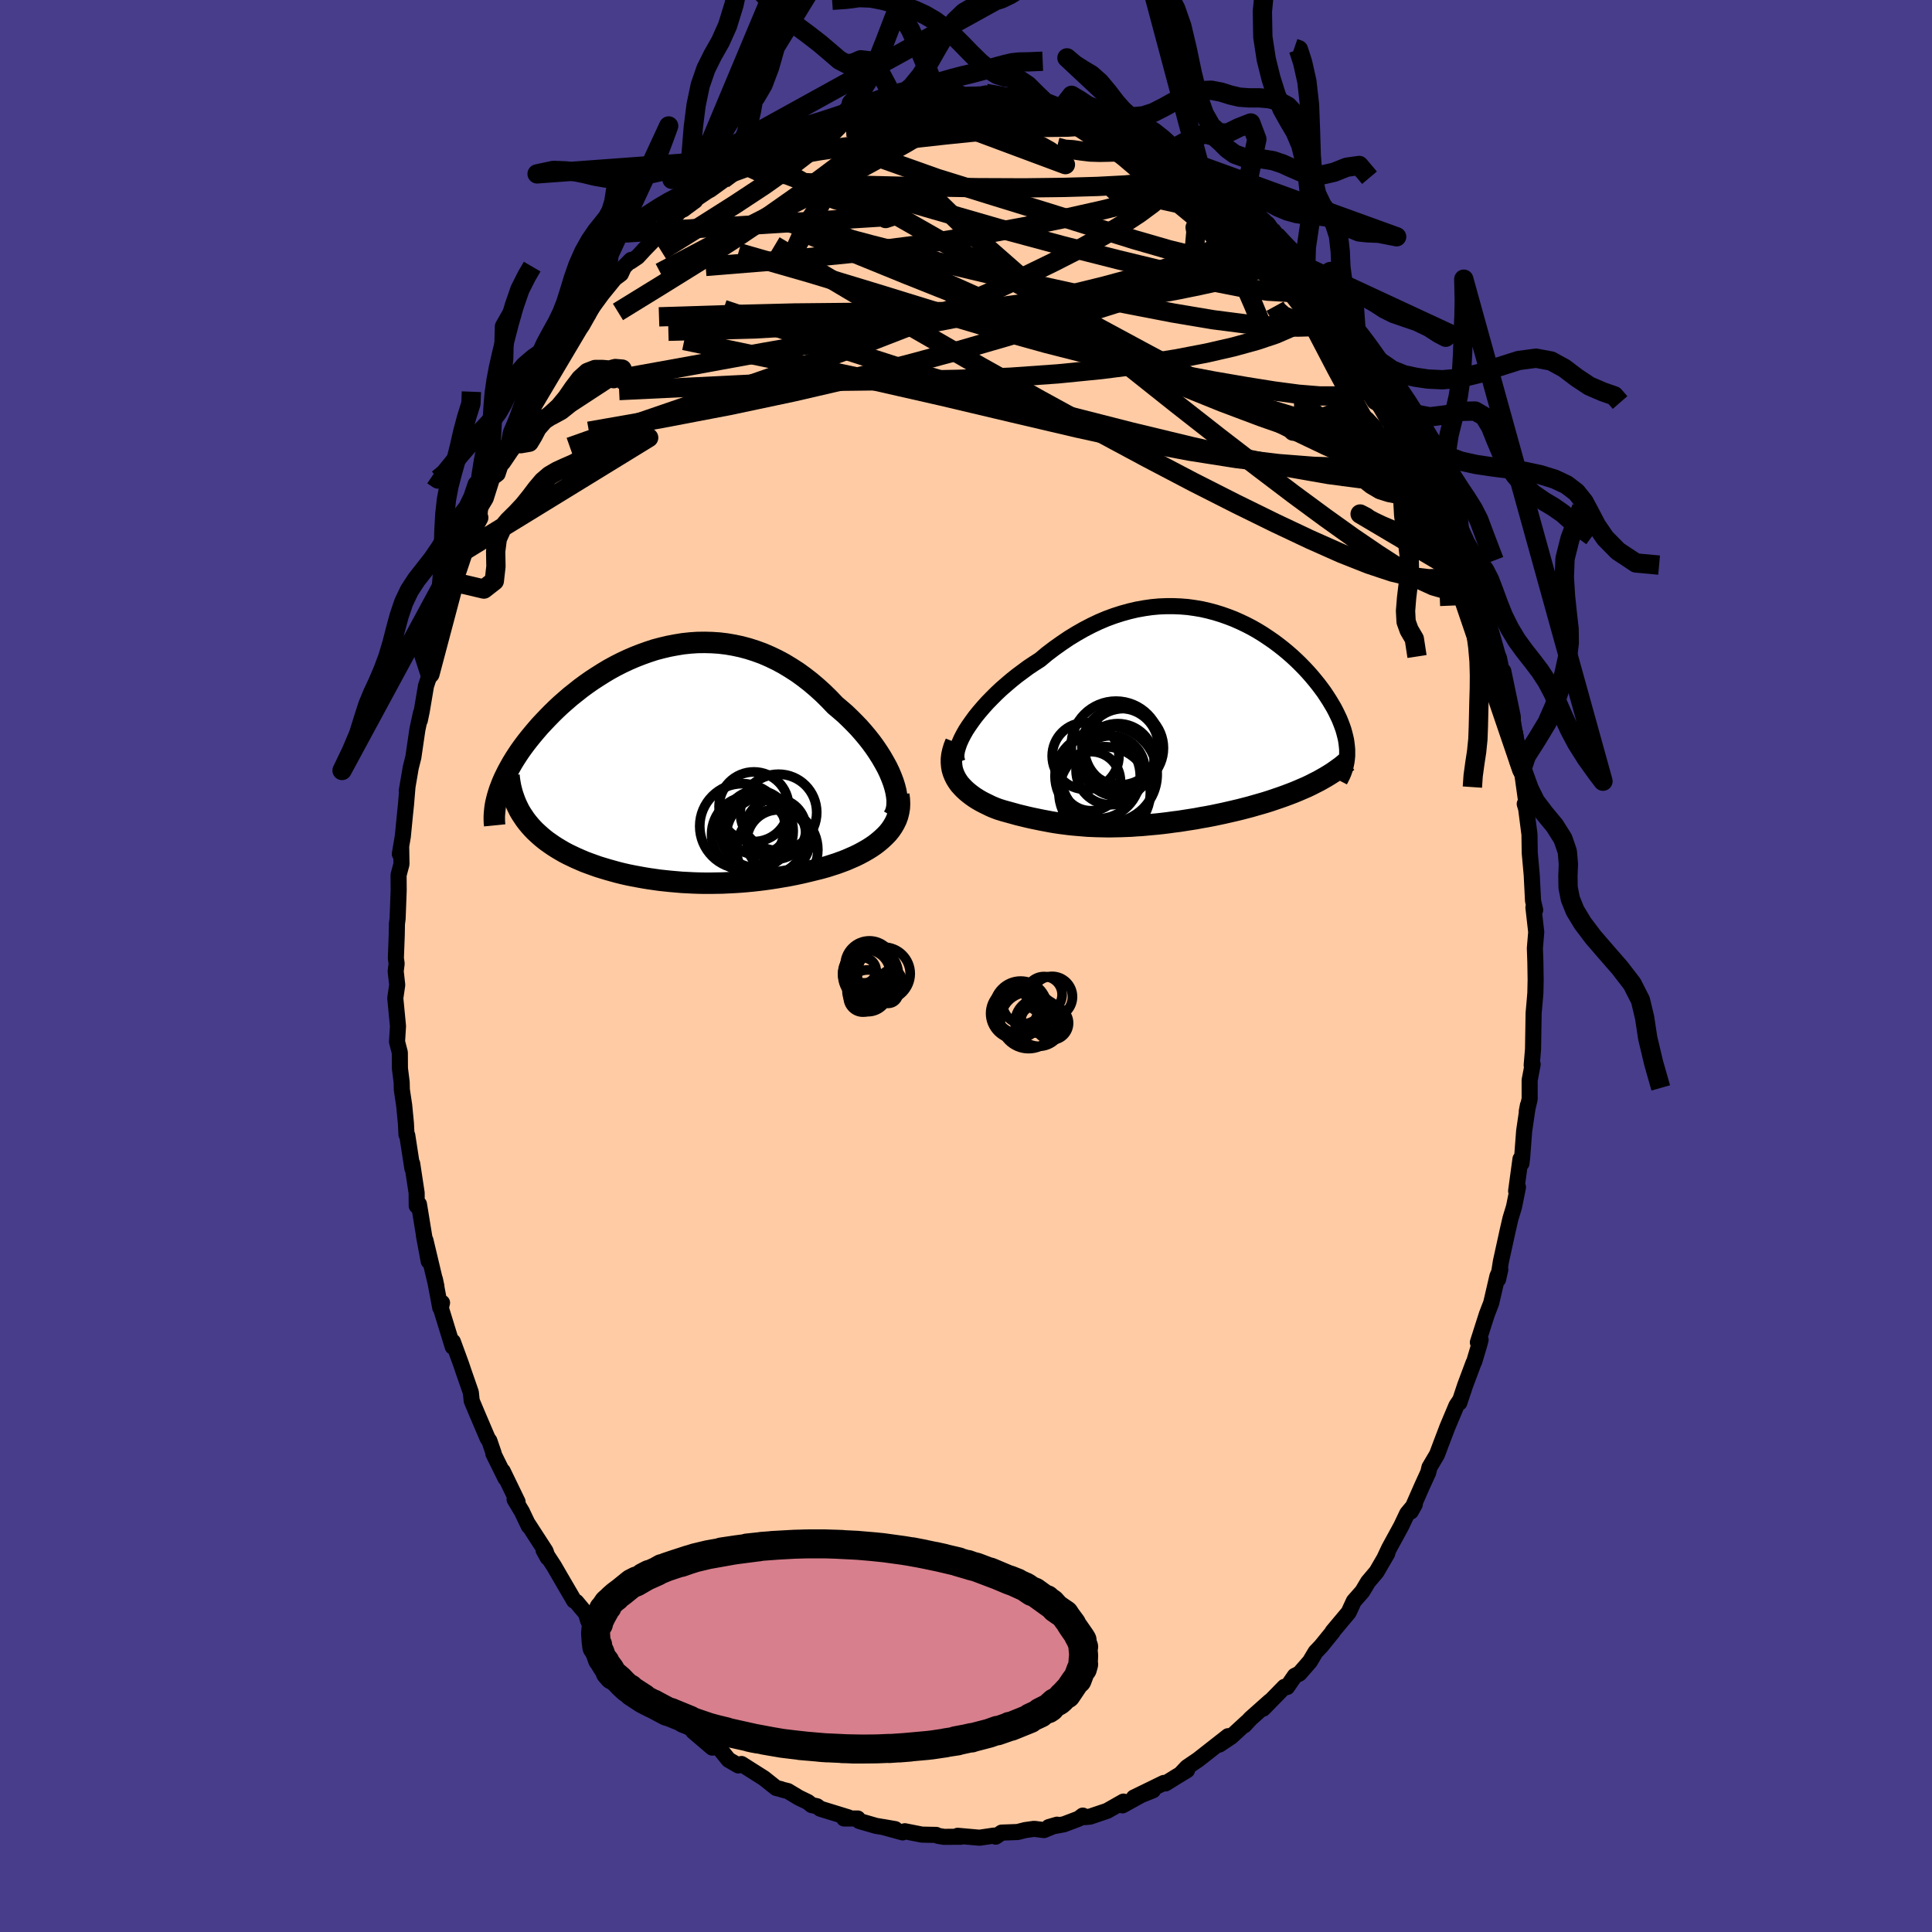 
  <svg viewBox="-100 -100 200 200" xmlns="http://www.w3.org/2000/svg" width="500" height="500" id="face-svg">
    <defs>
      <clipPath id="leftEyeClipPath">
        <polyline points="23.02,1.27 22.81,0.77 22.56,0.25 22.28,-0.26 21.98,-0.78 21.65,-1.3 21.3,-1.82 20.92,-2.34 20.52,-2.85 20.1,-3.35 19.66,-3.85 19.2,-4.33 18.72,-4.81 18.23,-5.28 17.71,-5.73 17.19,-6.17 16.58,-6.81 15.96,-7.42 15.31,-8.01 14.65,-8.57 13.98,-9.09 13.29,-9.59 12.59,-10.04 11.88,-10.47 11.17,-10.85 10.44,-11.2 9.7,-11.52 8.96,-11.79 8.21,-12.03 7.46,-12.23 6.71,-12.39 5.95,-12.52 5.2,-12.61 4.44,-12.66 3.69,-12.68 2.93,-12.67 2.19,-12.62 1.44,-12.54 0.71,-12.42 -0.03,-12.28 -0.75,-12.11 -1.47,-11.92 -2.17,-11.69 -2.87,-11.44 -3.56,-11.17 -4.23,-10.88 -4.89,-10.57 -5.54,-10.24 -6.18,-9.89 -6.8,-9.52 -7.4,-9.14 -8,-8.75 -8.57,-8.35 -9.13,-7.94 -9.67,-7.51 -10.2,-7.09 -10.71,-6.65 -11.2,-6.22 -11.67,-5.78 -12.13,-5.33 -12.56,-4.89 -12.98,-4.45 -13.39,-4.01 -13.77,-3.57 -14.14,-3.13 -14.49,-2.7 -14.82,-2.28 -15.14,-1.85 -15.44,-1.43 -15.72,-1.01 -15.99,-0.59 -16.24,-0.18 -16.47,0.23 -16.69,0.63 -16.89,1.03 -17.08,1.42 -17.25,1.81 -17.4,2.19 -17.54,2.56 -17.66,2.93 -15.49,4.73 -15.3,5.05 -15.09,5.37 -14.88,5.68 -14.65,5.98 -14.4,6.28 -14.14,6.57 -13.87,6.85 -13.58,7.12 -13.28,7.39 -12.97,7.65 -12.65,7.9 -12.31,8.14 -11.96,8.38 -11.6,8.61 -11.23,8.83 -10.85,9.05 -10.45,9.26 -10.03,9.46 -9.61,9.66 -9.17,9.85 -8.73,10.04 -8.27,10.21 -7.8,10.38 -7.32,10.55 -6.83,10.7 -6.33,10.85 -5.83,10.99 -5.32,11.13 -4.8,11.26 -4.27,11.38 -3.73,11.49 -3.19,11.59 -2.64,11.69 -2.09,11.78 -1.53,11.86 -0.97,11.94 -0.4,12 0.17,12.06 0.75,12.11 1.33,12.16 1.92,12.19 2.51,12.22 3.11,12.24 3.7,12.25 4.31,12.25 4.91,12.24 5.53,12.23 6.14,12.2 6.76,12.17 7.38,12.13 8,12.08 8.63,12.02 9.26,11.95 9.9,11.87 10.54,11.78 11.18,11.68 11.82,11.57 12.46,11.46 13.11,11.33 13.76,11.19 14.4,11.04 15.05,10.88 15.7,10.72 16.34,10.54 16.84,10.38 17.34,10.22 17.83,10.04 18.31,9.86 18.77,9.66 19.23,9.46 19.68,9.24 20.11,9.01 20.53,8.77 20.93,8.52 21.31,8.26 21.67,7.98 22.01,7.69 22.33,7.39 22.63,7.08" />
      </clipPath>
      <clipPath id="rightEyeClipPath">
        <polyline points="-20.7,0.55 -20.37,0.08 -20.02,-0.4 -19.63,-0.88 -19.21,-1.37 -18.78,-1.85 -18.31,-2.33 -17.83,-2.81 -17.33,-3.28 -16.8,-3.74 -16.26,-4.2 -15.71,-4.64 -15.13,-5.07 -14.55,-5.5 -13.95,-5.9 -13.34,-6.29 -12.61,-6.9 -11.86,-7.47 -11.1,-8.01 -10.33,-8.53 -9.56,-9 -8.79,-9.44 -8,-9.85 -7.22,-10.22 -6.44,-10.55 -5.65,-10.84 -4.87,-11.09 -4.08,-11.31 -3.31,-11.49 -2.53,-11.63 -1.76,-11.74 -1,-11.81 -0.24,-11.84 0.51,-11.84 1.24,-11.81 1.97,-11.75 2.69,-11.65 3.4,-11.53 4.1,-11.37 4.78,-11.19 5.46,-10.98 6.11,-10.75 6.76,-10.5 7.39,-10.22 8,-9.93 8.6,-9.62 9.18,-9.29 9.75,-8.94 10.29,-8.58 10.83,-8.21 11.34,-7.83 11.84,-7.44 12.32,-7.04 12.78,-6.64 13.22,-6.23 13.64,-5.82 14.05,-5.4 14.43,-4.99 14.8,-4.57 15.15,-4.15 15.48,-3.74 15.79,-3.33 16.09,-2.92 16.36,-2.51 16.62,-2.11 16.86,-1.71 17.09,-1.32 17.29,-0.94 17.48,-0.55 17.66,-0.17 17.81,0.2 17.95,0.57 18.08,0.94 18.18,1.3 18.27,1.65 18.35,2 18.4,2.34 18.44,2.68 18.47,3.01 18.47,3.33 15.1,6.47 14.69,6.68 14.27,6.88 13.83,7.07 13.39,7.26 12.93,7.45 12.46,7.63 11.98,7.81 11.5,7.98 11,8.15 10.5,8.32 9.99,8.48 9.48,8.63 8.95,8.78 8.43,8.93 7.89,9.07 7.35,9.21 6.8,9.34 6.24,9.47 5.67,9.6 5.1,9.72 4.53,9.84 3.95,9.95 3.37,10.05 2.79,10.16 2.22,10.25 1.64,10.34 1.07,10.43 0.5,10.5 -0.07,10.58 -0.64,10.65 -1.19,10.71 -1.75,10.76 -2.29,10.81 -2.84,10.86 -3.37,10.89 -3.9,10.93 -4.43,10.95 -4.94,10.97 -5.46,10.98 -5.96,10.99 -6.46,10.99 -6.96,10.98 -7.45,10.97 -7.93,10.95 -8.41,10.93 -8.89,10.89 -9.37,10.85 -9.84,10.81 -10.32,10.76 -10.79,10.7 -11.26,10.64 -11.73,10.57 -12.21,10.49 -12.68,10.4 -13.16,10.31 -13.64,10.21 -14.13,10.11 -14.62,10 -15.11,9.88 -15.61,9.76 -16.11,9.62 -16.62,9.48 -17.13,9.34 -17.64,9.18 -18.01,9.04 -18.37,8.89 -18.72,8.72 -19.07,8.55 -19.4,8.38 -19.73,8.19 -20.05,7.99 -20.35,7.78 -20.64,7.56 -20.92,7.33 -21.18,7.09 -21.42,6.84 -21.65,6.58 -21.85,6.3 -22.03,6.01" />
      </clipPath>
      <filter id="fuzzy">
        <feTurbulence id="turbulence" baseFrequency="0.05" numOctaves="3" type="noise" result="noise" />
        <feDisplacementMap in="SourceGraphic" in2="noise" scale="2" />
      </filter>
      <linearGradient id="rainbowGradient" x1="0%" y1="0%" x2="100%" y2="0%">
        <stop offset="0%" style="stop-color: rgb(0, 0, 0); stop-opacity: 1" />
        <stop offset="50%" style="stop-color: rgb(255, 215, 0); stop-opacity: 1" />
        <stop offset="100%" style="stop-color: rgb(220, 20, 60); stop-opacity: 1" />
      </linearGradient>
    </defs>
    <rect x="-100" y="-100" width="100%" height="100%" fill="rgb(72, 61, 139)" />
    <polyline id="faceContour" points="58.94,-0.44 58.97,1.43 58.94,2.8 58.85,3.87 58.76,4.88 58.7,8.61 58.56,10.27 58.66,10.18 58.35,11.82 58.35,13.77 58.05,15.06 58.17,14.42 57.78,17.08 57.57,19.84 57.5,20.43 57.4,19.98 56.95,23.29 57.14,22.9 56.73,24.93 56.36,26.15 56.07,27.41 55.37,30.6 55.08,32.44 55.31,31.42 55.01,32.12 54.37,34.88 53.92,36.05 52.99,38.96 53.27,38.69 53.13,39.22 52.62,40.93 52.53,41.11 51.67,43.41 51.07,45.21 51.14,44.96 50.77,45.51 49.83,47.74 49.15,49.53 48.76,50.57 47.98,51.89 47.85,52.43 47.22,53.81 46.05,56.47 46.46,55.73 45.67,56.68 45.05,57.99 43.8,60.28 43.35,61.24 43.61,60.81 42.5,62.72 41.62,63.76 41.03,64.75 40.15,65.75 39.61,66.92 39.18,67.43 37.95,68.9 37.98,68.91 36.77,70.4 36.19,71.01 35.6,72 34.52,73.24 34.04,73.48 33.24,74.64 32.97,74.62 30.76,76.88 31.47,76.11 29.46,77.9 28.8,78.61 29.08,78.28 27.45,79.78 26.22,80.6 27.13,79.73 24.03,82.16 22.87,82.95 22.29,83.57 22.88,83.25 21.73,83.95 20.65,84.62 20.48,84.57 17.38,86.08 19.36,85.33 18.14,85.82 16.2,86.89 16.3,86.5 14.61,87.46 12.83,88.06 12.23,88.11 12.09,87.95 11.67,88.27 10.14,88.85 8.57,89.14 9.43,88.89 8.07,89.45 7.06,89.32 6.13,89.45 5.34,89.65 3.69,89.71 3.07,90.13 2.89,90.02 1.4,90.24 -0.86,90.04 -0.54,90.14 -2.27,90.15 -2.89,90.05 -3.08,89.95 -4.56,89.92 -6.33,89.57 -6.56,89.69 -8.6,89.13 -7.33,89.35 -9.33,89.01 -11.05,88.51 -11.21,88.25 -12.62,88.25 -12.16,88.14 -15.08,87.24 -15.43,86.98 -15.98,86.86 -16.36,86.55 -17.31,86.09 -18.44,85.41 -19.01,85.27 -19.16,85.21 -19.65,85.09 -20.92,84.08 -23.24,82.61 -23.56,82.76 -24.58,82.17 -25.44,81.1 -26.43,80.58 -26.27,80.91 -28.25,79.22 -27.66,79.52 -29.1,78.33 -29.95,77.82 -31.53,76.42 -31.51,76.24 -32.08,75.54 -33.41,74.54 -34.11,73.23 -34.89,72.72 -35.7,71.87 -35.09,72.28 -37.62,69.42 -37.71,69.35 -38.41,68.54 -39.12,67.77 -39.34,67.03 -40.34,65.83 -40.57,65.7 -42,63.25 -42.64,62.14 -43.73,60.47 -43.3,61.25 -43.52,60.58 -45.43,57.63 -45.26,57.98 -45.98,56.47 -46.73,55.22 -46.42,55.47 -47.96,52.29 -47.67,53.03 -48.93,50.48 -48.89,50.47 -49.34,49.15 -49.52,48.9 -50.59,46.39 -51.17,45.01 -51.26,44.14 -51.98,42.07 -52.27,41.21 -53.12,38.89 -53.13,39.42 -54.37,35.39 -54.24,34.86 -54.43,35.36 -54.98,32.42 -54.82,33.18 -55.96,28.39 -55.62,30.56 -56.12,27.88 -56.03,28.33 -56.63,24.66 -56.86,24.83 -56.87,23.49 -57.33,20.46 -57.31,20.96 -57.84,17.53 -57.92,17.46 -57.98,16.28 -58.16,14.42 -58.4,12.82 -58.42,12.03 -58.6,10.6 -58.61,8.96 -58.9,7.84 -58.8,6.23 -59.08,3.33 -58.88,1.96 -59.04,0.54 -58.94,-0.25 -59.02,-0.8 -58.93,-3.2 -58.91,-4.36 -58.84,-4.9 -58.73,-7.83 -58.74,-9.42 -58.44,-10.55 -58.47,-12.29 -58.61,-11.6 -58.3,-13.42 -58.1,-15.47 -57.97,-16.73 -57.82,-18.53 -57.89,-18.14 -57.48,-20.54 -57.21,-21.61 -56.79,-24.49 -56.42,-26.2 -56.54,-25.43 -56.34,-26.39 -55.9,-29 -55.49,-30.24 -55.18,-31.69 -54.71,-33.61 -54.83,-33.75 -54.15,-36.17 -53.58,-37.75 -53.48,-38.09 -52.97,-39.74 -52.5,-40.97 -51.8,-43.06 -51.73,-43.1 -50.44,-46.41 -50.78,-45.86 -50.25,-47.53 -49.72,-48.41 -49.05,-50.53 -48.49,-50.95 -48.07,-52.22 -47.12,-54.26 -46.87,-54.41 -45.86,-56.79 -46.25,-55.93 -46.23,-55.91 -44.18,-59.91 -44.35,-59.83 -44.15,-59.83 -42.94,-61.95 -41.68,-63.89 -40.97,-64.51 -40.68,-65.58 -39.84,-66.33 -40.26,-65.71 -39.3,-67.43 -39.02,-67.73 -37.67,-69.57 -36.36,-71.18 -35.73,-71.65 -35.41,-72.35 -34.68,-73.09 -34.73,-72.92 -34,-73.41 -33.29,-74.18 -31.34,-76.2 -30.99,-76.65 -29.33,-78.47 -28.68,-78.76 -28.04,-79.22 -27.92,-79.43 -26.82,-80.17 -26.58,-80.49 -24.78,-82.15 -25.16,-81.43 -23.28,-82.88 -22.45,-83.52 -22.05,-83.64 -20.97,-84.35 -20.01,-85.07 -18.42,-85.63 -19.08,-85.27 -15.89,-86.9 -16.89,-86.54 -15.79,-87.06 -13.93,-87.67 -12.38,-88.36 -11.36,-88.4 -12.02,-88.16 -12.22,-88.12 -10.98,-88.42 -9.23,-89.1 -8.77,-89.34 -7.34,-89.53 -7.2,-89.65 -4.63,-89.76 -4.38,-89.82 -3.07,-89.95 -3.18,-89.87 -1.42,-89.92 -0.53,-90.31 -0.34,-89.98 0.56,-89.94 2.06,-90.33 4.25,-89.93 3.63,-90.12 5,-89.71 4.11,-90.07 6.16,-89.69 7.56,-89.25 8.09,-89.18 9.01,-89.09 9.87,-88.76 11.04,-88.49 10.97,-88.48 12.86,-87.9 13.99,-87.47 13.38,-87.55 16.43,-86.45 16.82,-86.21 16.9,-86.62 18.1,-85.94 19.31,-85.36 19.63,-85.06 20.86,-84.28 21.83,-83.93 22.62,-83.45 24.47,-81.83 25.48,-81.4 24.35,-82.19 26.27,-80.9 26.52,-80.53 28.28,-79.07 28.7,-78.92 28.39,-79.12 30.77,-76.99 31.08,-76.73 31.56,-76.16 32.13,-75.48 33.55,-73.84 34.4,-73.46 34.32,-73.2 35.17,-72.38 36.38,-71.07 37,-70.28 37.63,-69.34 37.28,-69.88 38.17,-68.73 39.51,-66.89 40.38,-65.75 41.27,-64.36 41.16,-64.48 41.73,-63.66 42.64,-62.32 43.68,-60.27 44.72,-58.8 45.06,-58.53 44.86,-58.62 45.88,-56.29 47.1,-54.03 47.8,-52.95 47.73,-52.85 47.43,-53.5 48.31,-51.42 49.34,-49.16 49.8,-48.34 50.33,-47.36 51.05,-45.26 51.09,-45.16 51.47,-44.34 52.72,-40.47 52.19,-41.64 52.7,-40.37 53.07,-39.52 53.74,-36.88 53.64,-37.16 54.06,-35.66 55.06,-32.13 55.17,-31.91 55.65,-29.55 55.99,-28.63 55.62,-30.53 56.6,-25.82 56.63,-24.63 56.85,-24.08 56.99,-23.17 57.21,-21.31 57.53,-20.32 58.04,-16.66 57.84,-16.78 57.99,-16.27 58.33,-13.62 58.36,-11.7 58.56,-9.47 58.59,-9.03 58.58,-9.1 58.7,-6.75 58.92,-5.8 58.74,-6.06 59.03,-3.51 58.89,-1.84 58.94,-0.44 58.97,1.43" fill="rgb(255, 203, 164)" stroke="black" stroke-width="1.667" stroke-linejoin="round" filter="url(#fuzzy)" />
    <g transform="translate(20.99 -25.41)">
      <polyline id="rightCountour" points="-20.7,0.55 -20.37,0.08 -20.02,-0.4 -19.63,-0.88 -19.21,-1.37 -18.78,-1.85 -18.31,-2.33 -17.83,-2.81 -17.33,-3.28 -16.8,-3.74 -16.26,-4.2 -15.71,-4.64 -15.13,-5.07 -14.55,-5.5 -13.95,-5.9 -13.34,-6.29 -12.61,-6.9 -11.86,-7.47 -11.1,-8.01 -10.33,-8.53 -9.56,-9 -8.79,-9.44 -8,-9.85 -7.22,-10.22 -6.44,-10.55 -5.65,-10.84 -4.87,-11.09 -4.08,-11.31 -3.31,-11.49 -2.53,-11.63 -1.76,-11.74 -1,-11.81 -0.24,-11.84 0.51,-11.84 1.24,-11.81 1.97,-11.75 2.69,-11.65 3.4,-11.53 4.1,-11.37 4.78,-11.19 5.46,-10.98 6.11,-10.75 6.76,-10.5 7.39,-10.22 8,-9.93 8.6,-9.62 9.18,-9.29 9.75,-8.94 10.29,-8.58 10.83,-8.21 11.34,-7.83 11.84,-7.44 12.32,-7.04 12.78,-6.64 13.22,-6.23 13.64,-5.82 14.05,-5.4 14.43,-4.99 14.8,-4.57 15.15,-4.15 15.48,-3.74 15.79,-3.33 16.09,-2.92 16.36,-2.51 16.62,-2.11 16.86,-1.71 17.09,-1.32 17.29,-0.94 17.48,-0.55 17.66,-0.17 17.81,0.2 17.95,0.57 18.08,0.94 18.18,1.3 18.27,1.65 18.35,2 18.4,2.34 18.44,2.68 18.47,3.01 18.47,3.33 15.1,6.47 14.69,6.68 14.27,6.88 13.83,7.07 13.39,7.26 12.93,7.45 12.46,7.63 11.98,7.81 11.5,7.98 11,8.15 10.5,8.32 9.99,8.48 9.48,8.63 8.95,8.78 8.43,8.93 7.89,9.07 7.35,9.21 6.8,9.34 6.24,9.47 5.67,9.6 5.1,9.72 4.53,9.84 3.95,9.95 3.37,10.05 2.79,10.16 2.22,10.25 1.64,10.34 1.07,10.43 0.5,10.5 -0.07,10.58 -0.64,10.65 -1.19,10.71 -1.75,10.76 -2.29,10.81 -2.84,10.86 -3.37,10.89 -3.9,10.93 -4.43,10.95 -4.94,10.97 -5.46,10.98 -5.96,10.99 -6.46,10.99 -6.96,10.98 -7.45,10.97 -7.93,10.95 -8.41,10.93 -8.89,10.89 -9.37,10.85 -9.84,10.81 -10.32,10.76 -10.79,10.7 -11.26,10.64 -11.73,10.57 -12.21,10.49 -12.68,10.4 -13.16,10.31 -13.64,10.21 -14.13,10.11 -14.62,10 -15.11,9.88 -15.61,9.76 -16.11,9.62 -16.62,9.48 -17.13,9.34 -17.64,9.18 -18.01,9.04 -18.37,8.89 -18.72,8.72 -19.07,8.55 -19.4,8.38 -19.73,8.19 -20.05,7.99 -20.35,7.78 -20.64,7.56 -20.92,7.33 -21.18,7.09 -21.42,6.84 -21.65,6.58 -21.85,6.3 -22.03,6.01" fill="white" stroke="white" stroke-width="0" stroke-linejoin="round" filter="url(#fuzzy)" />
    </g>
    <g transform="translate(-30.74 -20.82)">
      <polyline id="leftCountour" points="23.02,1.27 22.81,0.77 22.56,0.25 22.28,-0.26 21.98,-0.78 21.65,-1.3 21.3,-1.82 20.92,-2.34 20.52,-2.85 20.1,-3.35 19.66,-3.85 19.2,-4.33 18.72,-4.81 18.23,-5.28 17.71,-5.73 17.19,-6.17 16.58,-6.81 15.96,-7.42 15.31,-8.01 14.65,-8.57 13.98,-9.09 13.29,-9.59 12.59,-10.04 11.88,-10.47 11.17,-10.85 10.44,-11.2 9.7,-11.52 8.96,-11.79 8.21,-12.03 7.46,-12.23 6.71,-12.39 5.95,-12.52 5.2,-12.61 4.44,-12.66 3.69,-12.68 2.93,-12.67 2.19,-12.62 1.44,-12.54 0.71,-12.42 -0.03,-12.28 -0.75,-12.11 -1.47,-11.92 -2.17,-11.69 -2.87,-11.44 -3.56,-11.17 -4.23,-10.88 -4.89,-10.57 -5.54,-10.24 -6.18,-9.89 -6.8,-9.52 -7.4,-9.14 -8,-8.75 -8.57,-8.35 -9.13,-7.94 -9.67,-7.51 -10.2,-7.09 -10.71,-6.65 -11.2,-6.22 -11.67,-5.78 -12.13,-5.33 -12.56,-4.89 -12.98,-4.45 -13.39,-4.01 -13.77,-3.57 -14.14,-3.13 -14.49,-2.7 -14.82,-2.28 -15.14,-1.85 -15.44,-1.43 -15.72,-1.01 -15.99,-0.59 -16.24,-0.18 -16.47,0.23 -16.69,0.63 -16.89,1.03 -17.08,1.42 -17.25,1.81 -17.4,2.19 -17.54,2.56 -17.66,2.93 -15.49,4.73 -15.3,5.05 -15.09,5.37 -14.88,5.68 -14.65,5.98 -14.4,6.28 -14.14,6.57 -13.87,6.85 -13.58,7.12 -13.28,7.39 -12.97,7.65 -12.65,7.9 -12.31,8.14 -11.96,8.38 -11.6,8.61 -11.23,8.83 -10.85,9.05 -10.45,9.26 -10.03,9.46 -9.61,9.66 -9.17,9.85 -8.73,10.04 -8.27,10.21 -7.8,10.38 -7.32,10.55 -6.83,10.7 -6.33,10.85 -5.83,10.99 -5.32,11.13 -4.8,11.26 -4.27,11.38 -3.73,11.49 -3.19,11.59 -2.64,11.69 -2.09,11.78 -1.53,11.86 -0.97,11.94 -0.4,12 0.17,12.06 0.75,12.11 1.33,12.16 1.92,12.19 2.51,12.22 3.11,12.24 3.7,12.25 4.31,12.25 4.91,12.24 5.53,12.23 6.14,12.2 6.76,12.17 7.38,12.13 8,12.08 8.63,12.02 9.26,11.95 9.9,11.87 10.54,11.78 11.18,11.68 11.82,11.57 12.46,11.46 13.11,11.33 13.76,11.19 14.4,11.04 15.05,10.88 15.7,10.72 16.34,10.54 16.84,10.38 17.34,10.22 17.83,10.04 18.31,9.86 18.77,9.66 19.23,9.46 19.68,9.24 20.11,9.01 20.53,8.77 20.93,8.52 21.31,8.26 21.67,7.98 22.01,7.69 22.33,7.39 22.63,7.08" fill="white" stroke="white" stroke-width="0" stroke-linejoin="round" filter="url(#fuzzy)" />
    </g>
    <g transform="translate(20.99 -25.41)">
      <polyline id="rightUpper" points="-21.85,4.35 -21.95,4.09 -21.99,3.79 -21.98,3.47 -21.92,3.11 -21.81,2.73 -21.67,2.33 -21.48,1.9 -21.26,1.47 -21,1.01 -20.7,0.55 -20.37,0.08 -20.02,-0.4 -19.63,-0.88 -19.21,-1.37 -18.78,-1.85 -18.31,-2.33 -17.83,-2.81 -17.33,-3.28 -16.8,-3.74 -16.26,-4.2 -15.71,-4.64 -15.13,-5.07 -14.55,-5.5 -13.95,-5.9 -13.34,-6.29 -12.61,-6.9 -11.86,-7.47 -11.1,-8.01 -10.33,-8.53 -9.56,-9 -8.79,-9.44 -8,-9.85 -7.22,-10.22 -6.44,-10.55 -5.65,-10.84 -4.87,-11.09 -4.08,-11.31 -3.31,-11.49 -2.53,-11.63 -1.76,-11.74 -1,-11.81 -0.24,-11.84 0.51,-11.84 1.24,-11.81 1.97,-11.75 2.69,-11.65 3.4,-11.53 4.1,-11.37 4.78,-11.19 5.46,-10.98 6.11,-10.75 6.76,-10.5 7.39,-10.22 8,-9.93 8.6,-9.62 9.18,-9.29 9.75,-8.94 10.29,-8.58 10.83,-8.21 11.34,-7.83 11.84,-7.44 12.32,-7.04 12.78,-6.64 13.22,-6.23 13.64,-5.82 14.05,-5.4 14.43,-4.99 14.8,-4.57 15.15,-4.15 15.48,-3.74 15.79,-3.33 16.09,-2.92 16.36,-2.51 16.62,-2.11 16.86,-1.71 17.09,-1.32 17.29,-0.94 17.48,-0.55 17.66,-0.17 17.81,0.2 17.95,0.57 18.08,0.94 18.18,1.3 18.27,1.65 18.35,2 18.4,2.34 18.44,2.68 18.47,3.01 18.47,3.33 18.47,3.65 18.44,3.96 18.4,4.27 18.34,4.57 18.27,4.86 18.19,5.14 18.09,5.42 17.97,5.7 17.84,5.96 17.7,6.23" fill="none" stroke="black" stroke-width="1.667" stroke-linejoin="round" filter="url(#fuzzy)" />
      <polyline id="rightLower" points="-22.05,2.28 -22.23,2.73 -22.36,3.16 -22.45,3.57 -22.5,3.97 -22.5,4.35 -22.47,4.71 -22.41,5.06 -22.31,5.39 -22.18,5.71 -22.03,6.01 -21.85,6.3 -21.65,6.58 -21.42,6.84 -21.18,7.09 -20.92,7.33 -20.64,7.56 -20.35,7.78 -20.05,7.99 -19.73,8.19 -19.4,8.38 -19.07,8.55 -18.72,8.72 -18.37,8.89 -18.01,9.04 -17.64,9.18 -17.13,9.34 -16.62,9.48 -16.11,9.62 -15.61,9.76 -15.11,9.88 -14.62,10 -14.13,10.11 -13.64,10.21 -13.16,10.31 -12.68,10.4 -12.21,10.49 -11.73,10.57 -11.26,10.64 -10.79,10.7 -10.32,10.76 -9.84,10.81 -9.37,10.85 -8.89,10.89 -8.41,10.93 -7.93,10.95 -7.45,10.97 -6.96,10.98 -6.46,10.99 -5.96,10.99 -5.46,10.98 -4.94,10.97 -4.43,10.95 -3.9,10.93 -3.37,10.89 -2.84,10.86 -2.29,10.81 -1.75,10.76 -1.19,10.71 -0.64,10.65 -0.07,10.58 0.5,10.5 1.07,10.43 1.64,10.34 2.22,10.25 2.79,10.16 3.37,10.05 3.95,9.95 4.53,9.84 5.1,9.72 5.67,9.6 6.24,9.47 6.8,9.34 7.35,9.21 7.89,9.07 8.43,8.93 8.95,8.78 9.48,8.63 9.99,8.48 10.5,8.32 11,8.15 11.5,7.98 11.98,7.81 12.46,7.63 12.93,7.45 13.39,7.26 13.83,7.07 14.27,6.88 14.69,6.68 15.1,6.47 15.5,6.27 15.89,6.05 16.26,5.84 16.62,5.62 16.97,5.4 17.3,5.17 17.62,4.94 17.93,4.71 18.22,4.47 18.5,4.24" fill="none" stroke="black" stroke-width="2.222" stroke-linejoin="round" filter="url(#fuzzy)" />
      <circle r="4.414" cx="-7.362" cy="5.753" stroke="black" fill="none" stroke-width="1.0" filter="url(#fuzzy)" clip-path="url(#rightEyeClipPath)" /><circle r="3.966" cx="-5.032" cy="2.698" stroke="black" fill="none" stroke-width="1.0" filter="url(#fuzzy)" clip-path="url(#rightEyeClipPath)" /><circle r="3.57" cx="-6.027" cy="5.148" stroke="black" fill="none" stroke-width="1.0" filter="url(#fuzzy)" clip-path="url(#rightEyeClipPath)" /><circle r="3.758" cx="-5.272" cy="4.078" stroke="black" fill="none" stroke-width="1.0" filter="url(#fuzzy)" clip-path="url(#rightEyeClipPath)" /><circle r="4.09" cx="-4.642" cy="2.848" stroke="black" fill="none" stroke-width="1.0" filter="url(#fuzzy)" clip-path="url(#rightEyeClipPath)" /><circle r="4.732" cx="-6.637" cy="7.443" stroke="black" fill="none" stroke-width="1.0" filter="url(#fuzzy)" clip-path="url(#rightEyeClipPath)" /><circle r="4.984" cx="-6.182" cy="5.573" stroke="black" fill="none" stroke-width="1.0" filter="url(#fuzzy)" clip-path="url(#rightEyeClipPath)" /><circle r="4.638" cx="-5.462" cy="2.628" stroke="black" fill="none" stroke-width="1.0" filter="url(#fuzzy)" clip-path="url(#rightEyeClipPath)" /><circle r="3.06" cx="-8.057" cy="6.278" stroke="black" fill="none" stroke-width="1.0" filter="url(#fuzzy)" clip-path="url(#rightEyeClipPath)" /><circle r="3.456" cx="-8.612" cy="3.668" stroke="black" fill="none" stroke-width="1.0" filter="url(#fuzzy)" clip-path="url(#rightEyeClipPath)" />
      </g>
    <g transform="translate(-30.74 -20.82)">
      <polyline id="leftUpper" points="23.21,5.39 23.38,5.1 23.5,4.77 23.58,4.41 23.61,4.03 23.61,3.61 23.56,3.18 23.48,2.72 23.36,2.25 23.21,1.77 23.02,1.27 22.81,0.77 22.56,0.25 22.28,-0.26 21.98,-0.78 21.65,-1.3 21.3,-1.82 20.92,-2.34 20.52,-2.85 20.1,-3.35 19.66,-3.85 19.2,-4.33 18.72,-4.81 18.23,-5.28 17.71,-5.73 17.19,-6.17 16.58,-6.81 15.96,-7.42 15.31,-8.01 14.65,-8.57 13.98,-9.09 13.29,-9.59 12.59,-10.04 11.88,-10.47 11.17,-10.85 10.44,-11.2 9.7,-11.52 8.96,-11.79 8.21,-12.03 7.46,-12.23 6.71,-12.39 5.95,-12.52 5.2,-12.61 4.44,-12.66 3.69,-12.68 2.93,-12.67 2.19,-12.62 1.44,-12.54 0.71,-12.42 -0.03,-12.28 -0.75,-12.11 -1.47,-11.92 -2.17,-11.69 -2.87,-11.44 -3.56,-11.17 -4.23,-10.88 -4.89,-10.57 -5.54,-10.24 -6.18,-9.89 -6.8,-9.52 -7.4,-9.14 -8,-8.75 -8.57,-8.35 -9.13,-7.94 -9.67,-7.51 -10.2,-7.09 -10.71,-6.65 -11.2,-6.22 -11.67,-5.78 -12.13,-5.33 -12.56,-4.89 -12.98,-4.45 -13.39,-4.01 -13.77,-3.57 -14.14,-3.13 -14.49,-2.7 -14.82,-2.28 -15.14,-1.85 -15.44,-1.43 -15.72,-1.01 -15.99,-0.59 -16.24,-0.18 -16.47,0.23 -16.69,0.63 -16.89,1.03 -17.08,1.42 -17.25,1.81 -17.4,2.19 -17.54,2.56 -17.66,2.93 -17.77,3.3 -17.86,3.65 -17.94,4 -18,4.34 -18.04,4.68 -18.07,5.01 -18.09,5.33 -18.09,5.65 -18.08,5.96 -18.05,6.26" fill="none" stroke="black" stroke-width="2.222" stroke-linejoin="round" filter="url(#fuzzy)" />
      <polyline id="leftLower" points="23.78,3.09 23.84,3.56 23.86,4.02 23.84,4.46 23.77,4.88 23.67,5.28 23.53,5.67 23.35,6.04 23.14,6.4 22.9,6.75 22.63,7.08 22.33,7.39 22.01,7.69 21.67,7.98 21.31,8.26 20.93,8.52 20.53,8.77 20.11,9.01 19.68,9.24 19.23,9.46 18.77,9.66 18.31,9.86 17.83,10.04 17.34,10.22 16.84,10.38 16.34,10.54 15.7,10.72 15.05,10.88 14.4,11.04 13.76,11.19 13.11,11.33 12.46,11.46 11.82,11.57 11.18,11.68 10.54,11.78 9.9,11.87 9.26,11.95 8.63,12.02 8,12.08 7.38,12.13 6.76,12.17 6.14,12.2 5.53,12.23 4.91,12.24 4.31,12.25 3.7,12.25 3.11,12.24 2.51,12.22 1.92,12.19 1.33,12.16 0.75,12.11 0.17,12.06 -0.4,12 -0.97,11.94 -1.53,11.86 -2.09,11.78 -2.64,11.69 -3.19,11.59 -3.73,11.49 -4.27,11.38 -4.8,11.26 -5.32,11.13 -5.83,10.99 -6.33,10.85 -6.83,10.7 -7.32,10.55 -7.8,10.38 -8.27,10.21 -8.73,10.04 -9.17,9.85 -9.61,9.66 -10.03,9.46 -10.45,9.26 -10.85,9.05 -11.23,8.83 -11.6,8.61 -11.96,8.38 -12.31,8.14 -12.65,7.9 -12.97,7.65 -13.28,7.39 -13.58,7.12 -13.87,6.85 -14.14,6.57 -14.4,6.28 -14.65,5.98 -14.88,5.68 -15.09,5.37 -15.3,5.05 -15.49,4.73 -15.66,4.39 -15.82,4.05 -15.96,3.71 -16.09,3.35 -16.21,3 -16.31,2.63 -16.4,2.26 -16.47,1.88 -16.53,1.49 -16.57,1.1" fill="none" stroke="black" stroke-width="2.222" stroke-linejoin="round" filter="url(#fuzzy)" />
      <circle r="3.336" cx="9.138" cy="5.984" stroke="black" fill="none" stroke-width="1.0" filter="url(#fuzzy)" clip-path="url(#leftEyeClipPath)" /><circle r="3.952" cx="8.353" cy="7.194" stroke="black" fill="none" stroke-width="1.0" filter="url(#fuzzy)" clip-path="url(#leftEyeClipPath)" /><circle r="3.134" cx="11.043" cy="6.629" stroke="black" fill="none" stroke-width="1.0" filter="url(#fuzzy)" clip-path="url(#leftEyeClipPath)" /><circle r="4.134" cx="10.048" cy="7.389" stroke="black" fill="none" stroke-width="1.0" filter="url(#fuzzy)" clip-path="url(#leftEyeClipPath)" /><circle r="3.606" cx="8.783" cy="4.334" stroke="black" fill="none" stroke-width="1.0" filter="url(#fuzzy)" clip-path="url(#leftEyeClipPath)" /><circle r="3.258" cx="11.308" cy="7.914" stroke="black" fill="none" stroke-width="1.0" filter="url(#fuzzy)" clip-path="url(#leftEyeClipPath)" /><circle r="4.2" cx="11.203" cy="8.779" stroke="black" fill="none" stroke-width="1.0" filter="url(#fuzzy)" clip-path="url(#leftEyeClipPath)" /><circle r="3.954" cx="11.333" cy="4.919" stroke="black" fill="none" stroke-width="1.0" filter="url(#fuzzy)" clip-path="url(#leftEyeClipPath)" /><circle r="3.78" cx="9.073" cy="6.864" stroke="black" fill="none" stroke-width="1.0" filter="url(#fuzzy)" clip-path="url(#leftEyeClipPath)" /><circle r="4.406" cx="7.583" cy="6.349" stroke="black" fill="none" stroke-width="1.0" filter="url(#fuzzy)" clip-path="url(#leftEyeClipPath)" />
    </g>
    <g id="hairs">
      <polyline points="41.16,-64.48 41.73,-63.52 42.2,-62.38 42.42,-61.36 42.29,-60.58 41.81,-60 41.01,-59.55 39.89,-59.21 38.44,-59.01 36.62,-59.01 34.42,-59.19 31.85,-59.53 28.91,-60 25.6,-60.57 21.9,-61.27 17.8,-62.12 13.28,-63.18 8.32,-64.44 2.93,-65.94 -2.9,-67.67 -9.22,-69.62 -16.11,-71.71 -23.56,-73.85" fill="none" stroke="rgb(0, 0, 0)" stroke-width="2" stroke-linejoin="round" filter="url(#fuzzy)" /><polyline points="36.38,-71.07 36.69,-70.45 36.45,-70.15 35.79,-69.97 34.77,-69.82 33.3,-69.74 31.23,-69.86 28.46,-70.26 24.95,-70.95 20.72,-71.91 15.76,-73.11 10.04,-74.56 3.47,-76.33 -4.04,-78.5 -12.57,-80.99" fill="none" stroke="rgb(0, 0, 0)" stroke-width="2" stroke-linejoin="round" filter="url(#fuzzy)" /><polyline points="28.28,-79.07 28.51,-78.87 28.74,-78.35 28.85,-77.63 28.68,-76.84 28.17,-76.04 27.33,-75.25 26.13,-74.46 24.57,-73.68 22.62,-72.9 20.26,-72.09 17.47,-71.25 14.23,-70.37 10.54,-69.47 6.43,-68.56 1.9,-67.63 -3.05,-66.68 -8.47,-65.7 -14.45,-64.66 -21.07,-63.5 -28.35,-62.17 -36.21,-60.75" fill="none" stroke="rgb(0, 0, 0)" stroke-width="2" stroke-linejoin="round" filter="url(#fuzzy)" /><polyline points="8.09,-89.18 8.94,-89.03 9.74,-88.82 10.44,-88.61 11.05,-88.4 11.56,-88.2 11.91,-88.01 12.05,-87.86 11.91,-87.77 11.4,-87.76 10.49,-87.82 9.18,-87.95 7.45,-88.14 5.28,-88.4 2.63,-88.74 -0.52,-89.22" fill="none" stroke="rgb(0, 0, 0)" stroke-width="2" stroke-linejoin="round" filter="url(#fuzzy)" /><polyline points="51.47,-44.34 52.04,-42.2 51.99,-41.45 51.66,-41 51.11,-40.61 50.32,-40.3 49.25,-40.12 47.88,-40.09 46.18,-40.29 44.12,-40.78 41.69,-41.59 38.86,-42.71 35.64,-44.14 32.02,-45.85 27.99,-47.83 23.55,-50.08 18.69,-52.63 13.4,-55.47 7.67,-58.61 1.48,-62.07 -5.16,-65.89 -12.25,-70.07 -19.81,-74.58" fill="none" stroke="rgb(0, 0, 0)" stroke-width="2" stroke-linejoin="round" filter="url(#fuzzy)" /><polyline points="24.47,-81.83 25.01,-81.6 25.55,-81.22 26.38,-80.53 27.39,-79.67 28.44,-78.76 29.47,-77.86 30.44,-76.99 31.35,-76.15 32.15,-75.4 32.81,-74.76 33.3,-74.29 33.59,-74 33.65,-73.95 33.42,-74.19 32.86,-74.77 32.05,-75.64" fill="none" stroke="rgb(0, 0, 0)" stroke-width="2" stroke-linejoin="round" filter="url(#fuzzy)" /><polyline points="45.88,-56.29 46.66,-54.7 46.75,-54.01 46.34,-53.77 45.62,-53.65 44.65,-53.54 43.38,-53.5 41.74,-53.64 39.66,-54.02 37.12,-54.67 34.08,-55.61 30.56,-56.84 26.52,-58.36 21.97,-60.2 16.89,-62.35 11.26,-64.79 5.1,-67.51 -1.63,-70.52 -8.94,-73.81 -16.81,-77.49" fill="none" stroke="rgb(0, 0, 0)" stroke-width="2" stroke-linejoin="round" filter="url(#fuzzy)" /><polyline points="47.73,-52.85 47.58,-52.7 47.33,-51.84 46.64,-51.01 45.35,-50.49 43.41,-50.31 40.81,-50.45 37.53,-50.88 33.55,-51.58 28.83,-52.55 23.36,-53.78 17.1,-55.29 10.08,-57.08 2.32,-59.2 -6.13,-61.71 -15.26,-64.66 -25.11,-67.97" fill="none" stroke="rgb(0, 0, 0)" stroke-width="2" stroke-linejoin="round" filter="url(#fuzzy)" /><polyline points="41.73,-63.66 42.63,-62.21 43.52,-60.74 44.25,-59.52 44.83,-58.53 45.31,-57.65 45.7,-56.87 45.98,-56.29 46.07,-56.06 45.89,-56.3 45.45,-56.98 44.8,-58.03 43.97,-59.38 42.93,-61.15 41.49,-63.59" fill="none" stroke="rgb(0, 0, 0)" stroke-width="2" stroke-linejoin="round" filter="url(#fuzzy)" /><polyline points="-12.22,-88.12 -10.87,-88.47 -9.41,-88.8 -7.92,-89.02 -6.35,-89.13 -4.69,-89.18 -2.98,-89.18 -1.28,-89.14 0.37,-89.08 1.95,-89.01 3.43,-88.94 4.79,-88.88 6.02,-88.83 7.1,-88.81 8.01,-88.82 8.7,-88.84 9.12,-88.87 9.23,-88.93" fill="none" stroke="rgb(0, 0, 0)" stroke-width="2" stroke-linejoin="round" filter="url(#fuzzy)" /><polyline points="-1.42,-89.92 -0.87,-90.04 -0.57,-89.89 -0.41,-89.6 -0.51,-89.15 -1.08,-88.5 -2.21,-87.63 -3.92,-86.53 -6.13,-85.22 -8.8,-83.71 -11.96,-81.99 -15.7,-80.02 -20.14,-77.76 -25.41,-75.08 -31.66,-71.8" fill="none" stroke="rgb(0, 0, 0)" stroke-width="2" stroke-linejoin="round" filter="url(#fuzzy)" /><polyline points="6.16,-89.69 7.26,-89.38 8.16,-89.17 9.01,-88.98 9.84,-88.77 10.63,-88.55 11.37,-88.32 12.02,-88.09 12.57,-87.88 12.96,-87.71 13.16,-87.59 13.13,-87.53 12.86,-87.54 12.33,-87.62 11.55,-87.74 10.48,-87.91 9.06,-88.15 7.19,-88.46 4.85,-88.87 2.19,-89.42" fill="none" stroke="rgb(0, 0, 0)" stroke-width="2" stroke-linejoin="round" filter="url(#fuzzy)" /><polyline points="43.68,-60.27 44.43,-59.23 44.93,-58.42 45.44,-57.44 46.01,-56.28 46.56,-55.17 46.99,-54.32 47.24,-53.8 47.34,-53.56 47.32,-53.55 47.16,-53.76 46.82,-54.32 46.2,-55.37 45.25,-57.02 44,-59.24 42.59,-61.81" fill="none" stroke="rgb(0, 0, 0)" stroke-width="2" stroke-linejoin="round" filter="url(#fuzzy)" /><polyline points="41.27,-64.36 41.44,-64.08 42,-63.18 42.76,-61.94 43.53,-60.69 44.19,-59.62 44.68,-58.78 45.03,-58.14 45.22,-57.73 45.21,-57.65 44.95,-58 44.41,-58.86 43.62,-60.16 42.62,-61.81 41.32,-63.94" fill="none" stroke="rgb(0, 0, 0)" stroke-width="2" stroke-linejoin="round" filter="url(#fuzzy)" /><polyline points="36.38,-71.07 36.79,-70.37 36.84,-69.84 36.67,-69.26 36.33,-68.53 35.77,-67.7 34.89,-66.87 33.65,-66.1 32.03,-65.4 30.05,-64.74 27.69,-64.09 24.94,-63.46 21.76,-62.85 18.13,-62.27 14.05,-61.75 9.54,-61.3 4.59,-60.95 -0.81,-60.73 -6.71,-60.61 -13.15,-60.53 -20.16,-60.34 -27.76,-59.96 -35.91,-59.57" fill="none" stroke="rgb(0, 0, 0)" stroke-width="2" stroke-linejoin="round" filter="url(#fuzzy)" /><polyline points="-4.63,-89.76 -4.06,-89.8 -3.19,-89.79 -2.13,-89.75 -0.95,-89.67 0.32,-89.56 1.67,-89.41 3.07,-89.24 4.49,-89.04 5.86,-88.84 7.16,-88.62 8.35,-88.41 9.45,-88.21 10.48,-88.02 11.43,-87.84 12.28,-87.69 12.99,-87.55 13.52,-87.45 13.85,-87.39 13.93,-87.39 13.76,-87.48 13.32,-87.67 12.51,-87.97" fill="none" stroke="rgb(0, 0, 0)" stroke-width="2" stroke-linejoin="round" filter="url(#fuzzy)" /><polyline points="52.72,-40.47 52.46,-40.88 52.39,-40.54 52.25,-39.99 51.94,-39.49 51.42,-39.12 50.67,-38.93 49.66,-38.98 48.37,-39.35 46.78,-40.08 44.86,-41.18 42.63,-42.62 40.06,-44.37 37.15,-46.45 33.88,-48.86 30.23,-51.63 26.19,-54.74 21.75,-58.22 16.91,-62.07 11.65,-66.32 6.02,-71.01 0.13,-76.18 -5.76,-81.92" fill="none" stroke="rgb(0, 0, 0)" stroke-width="2" stroke-linejoin="round" filter="url(#fuzzy)" /><polyline points="-25.16,-81.43 -23.69,-82.53 -22.57,-83.27 -21.51,-83.88 -20.39,-84.46 -19.23,-85.03 -18.07,-85.58 -16.92,-86.11 -15.82,-86.6 -14.79,-87.06 -13.84,-87.47 -13.01,-87.82 -12.35,-88.08 -11.89,-88.24 -11.62,-88.33 -11.5,-88.37 -11.5,-88.38 -11.64,-88.34 -12.04,-88.23 -12.82,-87.97 -13.99,-87.56 -15.23,-87.1" fill="none" stroke="rgb(0, 0, 0)" stroke-width="2" stroke-linejoin="round" filter="url(#fuzzy)" /><polyline points="42.64,-62.32 43.58,-60.64 44.32,-59.42 44.9,-58.41 45.45,-57.37 46.01,-56.28 46.5,-55.3 46.86,-54.57 47.06,-54.16 47.1,-54.02 47.01,-54.12 46.77,-54.47 46.32,-55.19 45.62,-56.36 44.66,-58.02 43.48,-60.11 42.12,-62.58" fill="none" stroke="rgb(0, 0, 0)" stroke-width="2" stroke-linejoin="round" filter="url(#fuzzy)" /><polyline points="-0.34,-89.98 0.69,-90.03 1.77,-90.06 2.54,-90.03 2.92,-89.96 2.96,-89.84 2.75,-89.69 2.33,-89.48 1.66,-89.23 0.69,-88.98 -0.65,-88.74 -2.45,-88.49 -4.87,-88.2 -8.08,-87.78 -12.14,-87.21" fill="none" stroke="rgb(0, 0, 0)" stroke-width="2" stroke-linejoin="round" filter="url(#fuzzy)" /><polyline points="16.82,-86.21 17.36,-86.11 18.47,-85.39 19.85,-84.3 21.39,-82.98 23.1,-81.46 24.93,-79.78 26.84,-77.97 28.78,-76.08 30.69,-74.15 32.55,-72.25 34.34,-70.41 36.08,-68.65 37.76,-66.96 39.35,-65.34 40.78,-63.84 41.93,-62.69" fill="none" stroke="rgb(0, 0, 0)" stroke-width="2" stroke-linejoin="round" filter="url(#fuzzy)" /><polyline points="22.62,-83.45 23.77,-82.37 23.91,-81.85 23.45,-81.44 22.58,-80.94 21.3,-80.34 19.51,-79.69 17.14,-79 14.12,-78.26 10.41,-77.43 5.98,-76.52 0.82,-75.57 -5.07,-74.63 -11.65,-73.79 -18.92,-73.07 -26.95,-72.42" fill="none" stroke="rgb(0, 0, 0)" stroke-width="2" stroke-linejoin="round" filter="url(#fuzzy)" /><polyline points="-18.42,-85.63 -18.07,-85.8 -17.12,-86.28 -16.14,-86.75 -15.12,-87.18 -14.12,-87.56 -13.24,-87.86 -12.57,-88.07 -12.11,-88.2 -11.83,-88.27 -11.71,-88.3 -11.76,-88.26 -12.02,-88.14 -12.54,-87.89 -13.37,-87.49 -14.55,-86.96 -16.16,-86.29 -18.28,-85.46" fill="none" stroke="rgb(0, 0, 0)" stroke-width="2" stroke-linejoin="round" filter="url(#fuzzy)" /><polyline points="21.83,-83.93 22.68,-83.24 23.24,-82.58 23.22,-82.17 22.71,-81.88 21.8,-81.6 20.5,-81.32 18.74,-81.06 16.45,-80.85 13.59,-80.7 10.13,-80.6 6.02,-80.55 1.23,-80.57 -4.26,-80.66 -10.51,-80.81 -17.48,-81.13" fill="none" stroke="rgb(0, 0, 0)" stroke-width="2" stroke-linejoin="round" filter="url(#fuzzy)" /><polyline points="13.99,-87.47 14.47,-87.15 15.72,-86.51 17.01,-85.79 18.31,-84.97 19.68,-84 21.14,-82.88 22.69,-81.65 24.29,-80.33 25.92,-78.98 27.54,-77.62 29.1,-76.29 30.56,-75.03 31.91,-73.86 33.15,-72.79 34.29,-71.8 35.35,-70.9 36.27,-70.11 36.98,-69.54 37.41,-69.29 37.49,-69.43" fill="none" stroke="rgb(0, 0, 0)" stroke-width="2" stroke-linejoin="round" filter="url(#fuzzy)" /><polyline points="36.38,-71.07 36.89,-70.38 37.25,-69.88 37.58,-69.38 37.97,-68.79 38.32,-68.18 38.56,-67.66 38.61,-67.32 38.44,-67.17 38.06,-67.21 37.48,-67.43 36.67,-67.85 35.6,-68.5 34.25,-69.42 32.59,-70.61 30.6,-72.08 28.26,-73.87 25.54,-76.04 22.39,-78.64 18.83,-81.66 14.91,-84.99" fill="none" stroke="rgb(0, 0, 0)" stroke-width="2" stroke-linejoin="round" filter="url(#fuzzy)" /><polyline points="51.09,-45.16 51.6,-43.77 52.02,-42.45 52.29,-41.52 52.49,-40.78 52.63,-40.1 52.72,-39.48 52.76,-38.95 52.71,-38.54 52.56,-38.34 52.28,-38.41 51.85,-38.81 51.28,-39.54 50.54,-40.58 49.66,-41.94 48.61,-43.61 47.4,-45.63 45.99,-48.02 44.4,-50.81 42.6,-54.01 40.58,-57.66 38.33,-61.84 35.88,-66.53 33.34,-71.63" fill="none" stroke="rgb(0, 0, 0)" stroke-width="2" stroke-linejoin="round" filter="url(#fuzzy)" /><polyline points="47.1,-54.03 47.31,-53.42 46.89,-53.21 46.12,-52.93 45.04,-52.5 43.58,-52.06 41.63,-51.75 39.13,-51.63 36.03,-51.72 32.33,-52.01 28.02,-52.53 23.12,-53.3 17.62,-54.35 11.54,-55.68 4.84,-57.25 -2.52,-58.99 -10.62,-60.83 -19.52,-62.73 -29.17,-64.75" fill="none" stroke="rgb(0, 0, 0)" stroke-width="2" stroke-linejoin="round" filter="url(#fuzzy)" /><polyline points="4.11,-90.07 5.81,-89.71 7.07,-89.42 8.1,-89.18 9.01,-88.97 9.85,-88.76 10.64,-88.53 11.37,-88.31 12.03,-88.08 12.6,-87.87 13.04,-87.68 13.33,-87.53 13.42,-87.44 13.31,-87.39 12.99,-87.39 12.46,-87.43 11.7,-87.5 10.66,-87.62 9.3,-87.78 7.61,-88.01 5.6,-88.34 3.25,-88.76 0.42,-89.29" fill="none" stroke="rgb(0, 0, 0)" stroke-width="2" stroke-linejoin="round" filter="url(#fuzzy)" /><polyline points="26.52,-80.53 27.76,-79.53 28.6,-78.84 29.44,-78.09 30.33,-77.24 31.23,-76.36 32.09,-75.48 32.9,-74.65 33.64,-73.87 34.31,-73.18 34.89,-72.58 35.36,-72.08 35.7,-71.71 35.89,-71.48 35.9,-71.42 35.75,-71.54 35.42,-71.83 34.91,-72.32 34.2,-73.05 33.21,-74.07 31.89,-75.46 30.21,-77.23" fill="none" stroke="rgb(0, 0, 0)" stroke-width="2" stroke-linejoin="round" filter="url(#fuzzy)" /><polyline points="-10.98,-88.42 -9.72,-88.89 -8.87,-89.12 -8.18,-89.17 -7.64,-89.07 -7.29,-88.84 -7.21,-88.46 -7.41,-87.95 -7.9,-87.3 -8.67,-86.53 -9.73,-85.6 -11.09,-84.5 -12.79,-83.18 -14.87,-81.62 -17.37,-79.79 -20.33,-77.71 -23.73,-75.42 -27.49,-72.99 -31.58,-70.45 -36.03,-67.71" fill="none" stroke="rgb(0, 0, 0)" stroke-width="2" stroke-linejoin="round" filter="url(#fuzzy)" /><polyline points="33.55,-73.84 34.02,-73.52 34.18,-73.15 34.17,-72.74 33.89,-72.39 33.25,-72.2 32.21,-72.18 30.77,-72.3 28.95,-72.53 26.74,-72.88 24.11,-73.39 21.02,-74.15 17.45,-75.18 13.33,-76.46 8.6,-77.95 3.17,-79.62 -2.97,-81.53 -9.55,-83.87" fill="none" stroke="rgb(0, 0, 0)" stroke-width="2" stroke-linejoin="round" filter="url(#fuzzy)" /><polyline points="43.68,-60.27 44.4,-59.28 44.82,-58.6 45.21,-57.82 45.6,-56.94 45.93,-56.18 46.1,-55.66 46.1,-55.41 45.95,-55.38 45.67,-55.51 45.25,-55.81 44.66,-56.34 43.87,-57.16 42.84,-58.32 41.55,-59.84 40,-61.73 38.16,-64.02 36.02,-66.75 33.56,-69.96 30.79,-73.61 27.88,-77.56" fill="none" stroke="rgb(0, 0, 0)" stroke-width="2" stroke-linejoin="round" filter="url(#fuzzy)" /><polyline points="-24.78,-82.15 -24.34,-82.09 -23.05,-82.56 -21.44,-83.08 -19.6,-83.56 -17.52,-83.99 -15.24,-84.38 -12.79,-84.74 -10.23,-85.08 -7.6,-85.4 -4.92,-85.72 -2.21,-86.02 0.52,-86.3 3.21,-86.54 5.78,-86.72 8.21,-86.81 10.49,-86.84 12.47,-86.98" fill="none" stroke="rgb(0, 0, 0)" stroke-width="2" stroke-linejoin="round" filter="url(#fuzzy)" /><polyline points="19.63,-85.06 20.63,-84.41 21.35,-83.75 21.83,-83.01 21.98,-82.26 21.77,-81.5 21.23,-80.72 20.4,-79.86 19.31,-78.92 17.93,-77.9 16.24,-76.79 14.22,-75.59 11.85,-74.28 9.09,-72.87 5.94,-71.34 2.39,-69.7 -1.56,-67.99 -5.91,-66.2 -10.67,-64.35 -15.82,-62.47 -21.39,-60.52 -27.4,-58.47 -33.93,-56.23 -41.01,-53.73" fill="none" stroke="rgb(0, 0, 0)" stroke-width="2" stroke-linejoin="round" filter="url(#fuzzy)" /><polyline points="37.28,-69.88 38.04,-68.7 38.42,-67.61 38.24,-66.84 37.47,-66.39 36.16,-66.19 34.33,-66.14 31.99,-66.22 29.09,-66.45 25.59,-66.9 21.42,-67.6 16.56,-68.54 11.02,-69.69 4.78,-71.06 -2.2,-72.72 -9.98,-74.71 -18.54,-77" fill="none" stroke="rgb(0, 0, 0)" stroke-width="2" stroke-linejoin="round" filter="url(#fuzzy)" /><polyline points="-3.18,-89.87 -1.77,-89.95 -0.65,-89.96 0.48,-89.88 1.74,-89.76 3.1,-89.59 4.45,-89.4 5.71,-89.19 6.9,-88.96 8.04,-88.73 9.14,-88.5 10.2,-88.28 11.18,-88.07 12.04,-87.88 12.72,-87.73 13.21,-87.62 13.47,-87.56 13.48,-87.58 13.22,-87.7 12.66,-87.91 11.82,-88.2" fill="none" stroke="rgb(0, 0, 0)" stroke-width="2" stroke-linejoin="round" filter="url(#fuzzy)" /><polyline points="28.7,-78.92 29,-78.48 29.51,-77.63 29.7,-76.79 29.53,-75.97 29.05,-75.13 28.24,-74.26 27.08,-73.38 25.56,-72.48 23.69,-71.56 21.43,-70.62 18.79,-69.65 15.74,-68.65 12.26,-67.56 8.37,-66.38 4.03,-65.09 -0.74,-63.71 -5.99,-62.29 -11.7,-60.85 -17.88,-59.42 -24.49,-58.02 -31.51,-56.68 -39.04,-55.36" fill="none" stroke="rgb(0, 0, 0)" stroke-width="2" stroke-linejoin="round" filter="url(#fuzzy)" /><polyline points="26.52,-80.53 27.79,-79.46 28.74,-78.59 29.75,-77.53 30.88,-76.27 32.07,-74.87 33.29,-73.4 34.52,-71.9 35.73,-70.4 36.92,-68.93 38.07,-67.49 39.16,-66.1 40.17,-64.82 41.04,-63.71 41.77,-62.83 42.35,-62.16 42.81,-61.62 43.13,-61.24 43.14,-61.31" fill="none" stroke="rgb(0, 0, 0)" stroke-width="2" stroke-linejoin="round" filter="url(#fuzzy)" /><polyline points="45.88,-56.29 46.52,-54.77 46.19,-54.26 45.06,-54.36 43.29,-54.7 40.93,-55.17 37.94,-55.82 34.22,-56.78 29.71,-58.15 24.34,-59.95 18.09,-62.2 10.94,-64.87 2.87,-67.98 -6.14,-71.57 -16.1,-75.63" fill="none" stroke="rgb(0, 0, 0)" stroke-width="2" stroke-linejoin="round" filter="url(#fuzzy)" /><polyline points="2.06,-90.33 3.32,-90.11 3.86,-90 4.2,-89.9 4.51,-89.79 4.78,-89.63 4.92,-89.45 4.83,-89.24 4.44,-89.02 3.75,-88.79 2.74,-88.56 1.42,-88.34 -0.29,-88.11 -2.5,-87.84 -5.31,-87.51 -8.72,-87.13 -12.45,-86.83" fill="none" stroke="rgb(0, 0, 0)" stroke-width="2" stroke-linejoin="round" filter="url(#fuzzy)" /><polyline points="31.08,-76.73 31.54,-76.1 31.98,-75.34 32.25,-74.61 32.24,-73.96 31.95,-73.38 31.39,-72.82 30.54,-72.29 29.39,-71.8 27.94,-71.33 26.17,-70.88 24.08,-70.42 21.66,-69.93 18.87,-69.44 15.69,-68.97 12.11,-68.55 8.15,-68.2 3.83,-67.94 -0.87,-67.77 -5.99,-67.69 -11.59,-67.66 -17.75,-67.6 -24.5,-67.43 -31.78,-67.2" fill="none" stroke="rgb(0, 0, 0)" stroke-width="2" stroke-linejoin="round" filter="url(#fuzzy)" /><polyline points="31.56,-76.16 32.1,-75.32 32.26,-74.48 31.84,-73.79 30.82,-73.14 29.26,-72.48 27.12,-71.82 24.4,-71.2 21.04,-70.63 17.04,-70.06 12.39,-69.44 7.05,-68.72 0.97,-67.92 -5.89,-67.13 -13.52,-66.44 -21.84,-65.95 -30.81,-65.71" fill="none" stroke="rgb(0, 0, 0)" stroke-width="2" stroke-linejoin="round" filter="url(#fuzzy)" /><polyline points="41.27,-64.36 41.38,-64.17 41.78,-63.52 42.25,-62.7 42.62,-62 42.75,-61.61 42.59,-61.59 42.15,-61.91 41.42,-62.57 40.38,-63.62 38.96,-65.19 37.11,-67.34 34.8,-70.08 32.01,-73.39 28.65,-77.32" fill="none" stroke="rgb(0, 0, 0)" stroke-width="2" stroke-linejoin="round" filter="url(#fuzzy)" /><polyline points="47.73,-52.85 47.64,-52.72 47.58,-51.95 47.19,-51.27 46.31,-50.97 44.89,-51.08 42.93,-51.6 40.43,-52.51 37.38,-53.82 33.73,-55.56 29.44,-57.72 24.48,-60.31 18.82,-63.32 12.5,-66.73 5.5,-70.56 -2.2,-74.84 -10.62,-79.64" fill="none" stroke="rgb(0, 0, 0)" stroke-width="2" stroke-linejoin="round" filter="url(#fuzzy)" /><polyline points="-13.93,-87.67 -12.83,-88.06 -12.44,-88.08 -12.46,-87.93 -12.63,-87.7 -12.86,-87.4 -13.24,-86.95 -13.9,-86.28 -14.96,-85.33 -16.46,-84.08 -18.43,-82.56 -20.89,-80.82 -23.88,-78.85 -27.43,-76.6 -31.56,-74.03" fill="none" stroke="rgb(0, 0, 0)" stroke-width="2" stroke-linejoin="round" filter="url(#fuzzy)" /><polyline points="16.9,-86.62 16.56,-86.49 15.72,-86.74 14.73,-87.1 13.76,-87.48 12.84,-87.82 11.94,-88.13 11.08,-88.4 10.23,-88.65 9.38,-88.87 8.52,-89.08 7.65,-89.28 6.77,-89.47 5.92,-89.64 5.14,-89.78 4.43,-89.9 3.73,-89.99 2.94,-90.04 1.93,-90.07 0.73,-90.03 -0.34,-89.98" fill="none" stroke="rgb(0, 0, 0)" stroke-width="2" stroke-linejoin="round" filter="url(#fuzzy)" /><polyline points="-1.42,-89.92 -2.61,-90.21 -3.51,-91.64 -4.55,-94.2 -5.74,-96.9 -6.98,-98.93 -8.2,-100.24 -9.42,-101.23 -10.61,-102.24 -11.74,-103.32 -12.78,-104.35 -13.73,-105.2 -14.64,-105.88 -15.63,-106.49 -16.76,-107.16 -18.04,-107.98 -19.43,-108.91 -20.84,-109.78 -22.21,-110.42 -23.51,-110.7 -24.81,-110.75 -26.22,-110.89 -27.85,-111.52 -29.66,-112.49 -32.72,-105.88 -30.03,-104.22 -28.39,-103.72 -27.23,-104.09 -26.11,-104.49 -24.85,-104.26 -23.42,-103.23 -21.9,-101.65 -20.39,-99.96 -18.95,-98.5 -17.58,-97.36 -16.29,-96.4 -15.09,-95.47 -14.01,-94.55 -13.1,-93.77 -12.35,-93.38 -11.66,-93.48 -10.9,-93.81 -9.97,-93.7 -8.87,-92.46 -7.8,-90.45 -7.2,-89.65" fill="none" stroke="rgb(0, 0, 0)" stroke-width="2" stroke-linejoin="round" filter="url(#fuzzy)" /><polyline points="-7.2,-89.65 -5.44,-89.59 -4.37,-89.44 -3.51,-89.26 -2.7,-89.06 -1.89,-88.89 -1.06,-88.75 -0.2,-88.61 0.68,-88.41 1.56,-88.11 2.42,-87.68 3.22,-87.17 3.96,-86.65 4.67,-86.18 5.4,-85.78 6.19,-85.46 7.03,-85.16 7.86,-84.82 8.66,-84.37 9.4,-83.84 10.03,-83.39 10.29,-82.96 -7.34,-89.53 -8.35,-88.25 -9.25,-87.06 -10.1,-86.29 -10.72,-85.36 -11.11,-84.17 -11.46,-82.97 -11.93,-82.01 -12.61,-81.33 -13.43,-80.72 -14.25,-79.96 -14.99,-79 -15.66,-77.98 -16.31,-77.03 -16.89,-75.97 -17.53,-74.52 -9.23,-89.1 -8.56,-89.52 -7.65,-89.75 -6.64,-90.2 -5.64,-91.01 -4.69,-92.17 -3.8,-93.56 -2.93,-95.08 -2.06,-96.55 -1.17,-97.8 -0.23,-98.71 0.74,-99.27 1.74,-99.58 2.72,-99.82 3.67,-100.12 4.58,-100.56 5.48,-101.13 6.41,-101.73 7.4,-102.23 8.44,-102.5 9.49,-102.55 10.51,-102.49 11.5,-102.6 12.43,-103.36 13.08,-105.46 -30.44,-81.43 -29.78,-81.64 -29.14,-81.78 -28.46,-81.97 -27.71,-82.22 -26.89,-82.52 -26.02,-82.84 -25.12,-83.21 -24.22,-83.62 -23.32,-84.06 -22.43,-84.54 -21.53,-85.03 -20.63,-85.51 -19.73,-85.94 -18.81,-86.31 -17.87,-86.61 -16.92,-86.87 -15.95,-87.14 -14.93,-87.45 -13.89,-87.79 -12.93,-88.11 -12.25,-88.33 -12.05,-88.36 -12.22,-88.12 -12.38,-88.36 -11.93,-88.56 -11.78,-88.72 -11.38,-88.85 -10.71,-89.05 -9.84,-89.35 -8.89,-89.71 -7.9,-90.06 -6.89,-90.38 -5.9,-90.64 -4.92,-90.89 -3.99,-91.13 -3.09,-91.4 -2.21,-91.66 -1.34,-91.91 -0.45,-92.14 0.48,-92.36 1.43,-92.61 2.39,-92.87 3.28,-93.13 4.07,-93.34 4.76,-93.5 5.48,-93.58 6.5,-93.6 7.94,-93.66" fill="none" stroke="rgb(0, 0, 0)" stroke-width="2" stroke-linejoin="round" filter="url(#fuzzy)" /><polyline points="-12.38,-88.36 -11.97,-88.86 -11.87,-89.3 -11.52,-89.71 -10.9,-90.44 -10.12,-91.71 -9.26,-93.53 -8.37,-95.76 -7.46,-98.14 -6.51,-100.35 -5.54,-102.25 -4.57,-103.97 -3.61,-105.84 -2.67,-108.16 -1.73,-110.8 -0.77,-113.31 0.27,-115.2 1.52,-116.49 3.23,-117.59 5.63,-119.16" fill="none" stroke="rgb(0, 0, 0)" stroke-width="2" stroke-linejoin="round" filter="url(#fuzzy)" /><polyline points="-20.97,-84.35 -21.85,-83.91 -22.82,-84.02 -24,-84.59 -25.18,-85.08 -26.19,-85.06 -27.01,-84.57 -27.74,-83.89 -28.47,-83.28 -29.26,-82.86 -30.15,-82.57 -31.15,-82.34 -32.27,-82.09 -33.49,-81.83 -34.78,-81.62 -36.08,-81.52 -37.32,-81.57 -38.45,-81.77 -39.47,-82.02 -40.42,-82.21 -41.43,-82.31 -42.71,-82.36 -44.4,-82 -22.05,-83.64 -22.63,-83.39 -23.47,-82.94 -24.4,-82.57 -25.31,-82.25 -26.15,-81.89 -26.91,-81.44 -27.59,-80.94 -28.25,-80.47 -28.95,-80.04 -29.74,-79.62 -30.67,-79.14 -31.73,-78.52 -32.91,-77.76 -34.16,-76.88 -35.16,-75.89 -7.62,-77.61 -8.32,-77.38 -9.27,-78.04 -10,-78.65 -10.53,-78.97 -11.02,-79.06 -11.64,-79.05 -12.44,-79.08 -13.37,-79.28 -14.39,-79.67 -15.43,-80.24 -16.47,-80.91 -17.51,-81.51 -18.53,-81.9 -19.52,-82.04 -20.49,-82.06 -21.46,-82.23 -22.4,-82.67 -23.28,-82.88 -26.58,-80.49 -25.78,-82.63 -24.95,-83.22 -24.1,-83.8 -23.33,-84.77 -22.71,-86.33 -22.21,-88.51 -21.76,-91.04 -21.27,-93.52 -20.67,-95.59 -19.96,-97.26 -19.21,-98.88 -18.46,-100.97 -17.69,-103.88 -16.79,-107.52 -15.72,-111.22 -14.6,-113.61 -29.33,-78.47 -28.78,-78.9 -28.28,-79.36 -27.8,-80.05 -27.35,-81.15 -26.93,-82.64 -26.48,-84.28 -25.94,-85.77 -25.25,-86.92 -24.43,-87.73 -23.55,-88.35 -22.65,-89.01 -21.79,-89.91 -21.01,-91.24 -20.33,-93.04 -19.72,-95.18 -19.14,-97.31 -18.5,-99.01 -17.61,-100.18 -16.07,-101.11 -31.34,-76.2 -30.83,-77.42 -30.1,-78.64 -29.41,-79.59 -28.91,-80.74 -28.62,-82.39 -28.42,-84.49 -28.23,-86.82 -27.94,-89.12 -27.51,-91.18 -26.92,-92.88 -26.21,-94.31 -25.43,-95.68 -24.69,-97.33 -24.02,-99.5 -23.45,-102.15 -22.89,-104.91 -22.22,-107.27 -21.41,-109.03 -20.49,-110.63 -19.52,-113.01 -18.37,-116.48 -16.65,-118.81" fill="none" stroke="rgb(0, 0, 0)" stroke-width="2" stroke-linejoin="round" filter="url(#fuzzy)" /><polyline points="63.73,-47.46 62.53,-44.24 62.01,-42.17 61.94,-40.24 62.06,-38.3 62.25,-36.5 62.43,-34.9 62.45,-33.44 62.27,-31.94 61.92,-30.33 61.45,-28.61 60.89,-26.88 60.15,-25.2 59.13,-23.51 58.01,-21.75 57.53,-20.32 48.43,-47.01 49.09,-46.02 49.63,-44.96 50.07,-43.87 50.48,-42.75 50.88,-41.64 51.27,-40.6 51.68,-39.59 52.11,-38.56 52.56,-37.47 53.03,-36.29 53.5,-35.03 53.97,-33.72 54.43,-32.4 54.87,-31.14 55.28,-29.93 55.64,-28.76 55.96,-27.57 56.24,-26.32 56.49,-25.04 56.71,-23.81 56.93,-22.64 57.2,-21.45 57.53,-20.32" fill="none" stroke="rgb(0, 0, 0)" stroke-width="2" stroke-linejoin="round" filter="url(#fuzzy)" /><polyline points="-39.3,-67.43 -38.8,-68.31 -38.05,-69.7 -37.42,-71.27 -37.04,-72.88 -36.84,-74.45 -36.71,-75.9 -36.53,-77.21 -36.18,-78.38 -35.56,-79.41 -34.68,-80.38 -33.66,-81.39 -32.65,-82.62 -31.83,-84.13 -31.23,-85.72 -30.78,-86.96 -40.68,-65.58 -41.4,-65.01 -42.5,-64.41 -43.67,-63.68 -44.76,-62.92 -45.68,-62.13 -46.44,-61.24 -47.03,-60.24 -47.51,-59.21 -47.96,-58.23 -48.48,-57.32 -49.12,-56.48 -49.88,-55.66 -50.71,-54.8 -51.56,-53.88 -52.4,-52.91 -53.2,-51.91 -53.95,-50.99 -54.65,-50.41 -55.21,-50.79" fill="none" stroke="rgb(0, 0, 0)" stroke-width="2" stroke-linejoin="round" filter="url(#fuzzy)" /><polyline points="57.21,-21.31 57.76,-19.85 58.31,-18.33 58.95,-17.04 59.88,-15.81 60.94,-14.53 61.79,-13.18 62.25,-11.84 62.36,-10.54 62.31,-9.3 62.33,-8.12 62.56,-6.95 63.05,-5.73 63.85,-4.41 64.94,-2.97 66.27,-1.43 67.69,0.2 68.96,1.85 69.82,3.54 70.25,5.34 70.57,7.45 71.18,10.02 71.92,12.62" fill="none" stroke="rgb(0, 0, 0)" stroke-width="2" stroke-linejoin="round" filter="url(#fuzzy)" /><polyline points="-44.35,-59.83 -43.89,-60.54 -43.2,-61.97 -42.54,-63.51 -42.01,-64.88 -41.58,-66.01 -41.17,-66.9 -40.73,-67.64 -40.23,-68.41 -39.68,-69.37 -39.09,-70.59 -38.5,-72.01 -37.94,-73.48 -37.45,-74.81 -37.07,-75.92 -36.87,-76.89 -37.04,-77.76" fill="none" stroke="rgb(0, 0, 0)" stroke-width="2" stroke-linejoin="round" filter="url(#fuzzy)" /><polyline points="-36.21,-80.7 -36.46,-79.1 -36.76,-78.13 -37.14,-77.45 -37.64,-76.82 -38.25,-76.06 -38.92,-75.08 -39.58,-73.9 -40.17,-72.57 -40.65,-71.2 -41.05,-69.88 -41.43,-68.68 -41.85,-67.6 -42.34,-66.59 -42.92,-65.55 -43.53,-64.42 -44.11,-63.16 -44.63,-61.79 -45.08,-60.39 -45.51,-59.05 -45.91,-57.83 -46.27,-56.81 -46.61,-55.97 -46.96,-55.16 -47.12,-54.26 -35.6,-61.79 -36.3,-61.85 -36.91,-61.69 -37.61,-61.75 -38.39,-61.75 -39.17,-61.45 -39.91,-60.78 -40.63,-59.83 -41.34,-58.8 -42.1,-57.88 -42.92,-57.13 -43.74,-56.44 -44.39,-55.7 -44.82,-54.88 -45.22,-54.22 -46.09,-54.07 -47.12,-54.26 -39.3,-67.43 -39.85,-66.45 -40.19,-65.94 -40.59,-65.36 -41.13,-64.57 -41.78,-63.6 -42.49,-62.51 -43.21,-61.39 -43.88,-60.29 -44.5,-59.22 -45.07,-58.17 -45.59,-57.2 -46.01,-56.35 -46.37,-55.63 -46.74,-54.87 -47.12,-54.26 -48.07,-52.22 -47.21,-53.49 -46.54,-54.33 -46,-55 -45.46,-55.58 -44.76,-56.09 -43.89,-56.54 -42.91,-56.98 -41.94,-57.51 -41.04,-58.23 -40.23,-59.11 -39.46,-60.01 -38.72,-60.73 -37.95,-61.05 -37.18,-60.96 -36.47,-60.8 -35.85,-61.51" fill="none" stroke="rgb(0, 0, 0)" stroke-width="2" stroke-linejoin="round" filter="url(#fuzzy)" /><polyline points="-49.05,-50.53 -50.61,-49.82 -51.05,-48.51 -51.57,-47.44 -52.29,-46.51 -53.04,-45.53 -53.74,-44.42 -54.45,-43.26 -55.22,-42.13 -56.05,-41.07 -56.88,-40.01 -57.62,-38.88 -58.21,-37.64 -58.67,-36.28 -59.06,-34.85 -59.43,-33.4 -59.86,-31.97 -60.36,-30.63 -60.89,-29.39 -61.43,-28.23 -61.92,-27.05 -62.36,-25.68 -62.87,-24.04 -63.63,-22.24 -64.59,-20.24 -50.44,-46.41 -50.53,-46.6 -50.45,-47.68 -50.37,-49.16 -50.21,-50.71 -49.97,-52.22 -49.68,-53.69 -49.4,-55.13 -49.11,-56.47 -48.83,-57.68 -48.56,-58.8 -48.29,-59.95 -48.04,-61.27 -47.86,-62.83 -47.82,-64.52 -47.78,-66.18 -46.92,-67.69" fill="none" stroke="rgb(0, 0, 0)" stroke-width="2" stroke-linejoin="round" filter="url(#fuzzy)" /><polyline points="-44.91,-72.4 -45.48,-71.42 -46.18,-70.03 -46.78,-68.29 -47.28,-66.54 -47.7,-64.91 -48.07,-63.4 -48.39,-61.99 -48.65,-60.63 -48.84,-59.28 -48.96,-57.87 -49.04,-56.38 -49.12,-54.8 -49.24,-53.2 -49.44,-51.64 -49.73,-50.19 -50.09,-48.86 -50.49,-47.65 -50.91,-46.53 -51.3,-45.37 -51.63,-44.05 -51.8,-43.06 -32.85,-54.69 -33.85,-54.73 -34.89,-54.69 -36.04,-54.52 -37.13,-54.12 -38.08,-53.56 -38.95,-52.97 -39.79,-52.43 -40.65,-51.98 -41.5,-51.61 -42.33,-51.23 -43.1,-50.78 -43.8,-50.18 -44.45,-49.41 -45.1,-48.55 -45.8,-47.68 -46.57,-46.86 -47.36,-46.08 -48.06,-45.25 -48.52,-44.23 -48.69,-42.92 -48.66,-41.36 -48.83,-39.86 -49.91,-39.02 -52.97,-39.74 -55.49,-30.24 -56.13,-32.21 -55.67,-33.45 -55.15,-34.64 -54.77,-35.95 -54.51,-37.34 -54.34,-38.79 -54.22,-40.3 -54.14,-41.89 -54.09,-43.53 -54.04,-45.19 -53.95,-46.79 -53.78,-48.3 -53.52,-49.69 -53.17,-51.03 -52.79,-52.39 -52.43,-53.83 -52.09,-55.33 -51.69,-56.82 -51.25,-58.22 -51.2,-59.45" fill="none" stroke="rgb(0, 0, 0)" stroke-width="2" stroke-linejoin="round" filter="url(#fuzzy)" /><polyline points="53.07,-39.52 52.5,-40.13 51.99,-40.71 51.56,-41.51 51,-42.41 50.21,-43.19 49.15,-43.71 47.91,-44.06 46.6,-44.36 45.3,-44.72 44.09,-45.15 43.03,-45.6 42.21,-45.99 41.7,-46.26 41.4,-46.48 40.8,-46.79 53.07,-39.52 52.62,-40.25 52.29,-40.98 51.83,-41.8 51.23,-42.71 50.57,-43.65 49.91,-44.61 49.27,-45.58 48.57,-46.54 47.77,-47.4 46.85,-48.09 45.83,-48.55 44.8,-48.82 43.81,-49.01 42.89,-49.3 42.01,-49.82 41.13,-50.51 40.23,-51.1 39.32,-51.12 38.39,-50.48" fill="none" stroke="rgb(0, 0, 0)" stroke-width="2" stroke-linejoin="round" filter="url(#fuzzy)" /><polyline points="52.19,-41.64 52.17,-41.92 51.74,-43.2 51.28,-44.48 50.81,-45.67 50.3,-46.82 49.75,-47.98 49.18,-49.13 48.62,-50.25 48.11,-51.29 47.62,-52.28 47.16,-53.24 46.67,-54.23 46.15,-55.27 45.6,-56.35 45.02,-57.44 44.42,-58.51 43.78,-59.57 43.09,-60.65 42.37,-61.75 41.67,-62.77 41.08,-63.6 40.59,-64.25 39.99,-65.13" fill="none" stroke="rgb(0, 0, 0)" stroke-width="2" stroke-linejoin="round" filter="url(#fuzzy)" /><polyline points="52.42,-18.52 52.5,-19.69 52.67,-20.94 52.86,-22.19 52.99,-23.47 53.04,-24.8 53.07,-26.12 53.1,-27.42 53.14,-28.73 53.15,-30.1 53.11,-31.54 52.98,-33.03 52.78,-34.5 52.54,-35.93 52.34,-37.29 52.2,-38.59 52.12,-39.82 52.04,-40.98 51.88,-42.21 51.56,-43.72 51.09,-45.16 51.09,-45.16 51,-45.94 50.78,-47.26 50.44,-48.67 50.06,-50.12 49.78,-51.65 49.74,-53.26 50.01,-54.99 50.48,-56.89 50.96,-58.97 51.28,-61.18 51.41,-63.42 51.47,-65.52 51.55,-67.31 51.58,-68.87 51.53,-71.1 65.94,-19.13 65.3,-19.97 64.19,-21.52 63.22,-23.06 62.48,-24.45 61.88,-25.75 61.33,-27.01 60.77,-28.25 60.15,-29.43 59.44,-30.52 58.66,-31.55 57.84,-32.59 57.02,-33.71 56.28,-34.94 55.63,-36.25 55.1,-37.58 54.64,-38.84 54.2,-39.99 53.7,-40.96 53.1,-41.76 52.4,-42.6 51.7,-43.83 51.09,-45.16" fill="none" stroke="rgb(0, 0, 0)" stroke-width="2" stroke-linejoin="round" filter="url(#fuzzy)" /><polyline points="33.31,-56.4 33.87,-55.37 35.13,-55.82 36.57,-56.64 37.98,-57.18 39.28,-57.28 40.43,-57.01 41.39,-56.48 42.12,-55.7 42.66,-54.69 43.07,-53.5 43.49,-52.29 44,-51.28 44.64,-50.57 45.43,-50.16 46.39,-49.89 47.54,-49.57 48.76,-49.05 49.73,-48.25 50.33,-47.36 50.33,-47.36 49.25,-47.79 48.74,-49.07 48.28,-50.41 47.84,-51.51 47.42,-52.37 46.95,-53.14 46.39,-53.94 45.73,-54.82 45.01,-55.73 44.27,-56.58 43.54,-57.4 42.82,-58.27 42.1,-59.29 41.38,-60.42 40.66,-61.43 40.04,-61.99 39.82,-62.11 48.31,-51.42 45.76,-50.27 45.04,-50.2 45.17,-51.25 45.15,-52.6 44.64,-53.68 43.69,-54.29 42.5,-54.52 41.25,-54.57 40.03,-54.68 38.94,-55.02 38,-55.59 37.24,-56.24 36.6,-56.82 36,-57.26 35.2,-57.55 33.97,-57.52" fill="none" stroke="rgb(0, 0, 0)" stroke-width="2" stroke-linejoin="round" filter="url(#fuzzy)" /><polyline points="31.99,-68.3 32.22,-67.88 32.88,-67.31 33.74,-66.96 34.64,-66.79 35.48,-66.63 36.27,-66.35 37.06,-65.89 37.88,-65.3 38.69,-64.63 39.48,-63.9 40.19,-63.09 40.85,-62.18 41.46,-61.15 42.04,-60.02 42.61,-58.85 43.18,-57.74 43.78,-56.71 44.45,-55.71 45.25,-54.67 46.15,-53.61 47.01,-52.8 47.73,-52.85 45.88,-56.29 47.2,-55.05 48.05,-54.46 48.53,-53.91 49.08,-53.31 49.97,-52.73 51.24,-52.26 52.79,-51.92 54.47,-51.67 56.19,-51.45 57.86,-51.2 59.45,-50.86 60.91,-50.41 62.17,-49.82 63.19,-49.04 63.98,-48.05 64.61,-46.87 65.28,-45.59 66.17,-44.29 67.48,-42.96 69.35,-41.72 71.75,-41.5" fill="none" stroke="rgb(0, 0, 0)" stroke-width="2" stroke-linejoin="round" filter="url(#fuzzy)" /><polyline points="44.72,-58.8 45,-58.51 45.54,-57.84 46.55,-57.13 48.01,-56.85 49.71,-57.06 51.36,-57.42 52.7,-57.45 53.65,-56.9 54.3,-55.82 54.84,-54.47 55.42,-53.1 56.1,-51.85 56.88,-50.74 57.76,-49.74 58.74,-48.86 59.8,-48.13 60.85,-47.5 61.82,-46.82 62.9,-45.85 64.8,-44.47" fill="none" stroke="rgb(0, 0, 0)" stroke-width="2" stroke-linejoin="round" filter="url(#fuzzy)" /><polyline points="42.64,-62.32 43.01,-59.89 43.74,-58.79 44.31,-57.91 44.74,-56.81 45.05,-55.44 45.24,-53.93 45.31,-52.41 45.28,-50.94 45.23,-49.5 45.23,-48.08 45.31,-46.66 45.49,-45.27 45.71,-43.91 45.87,-42.54 45.9,-41.11 45.79,-39.61 45.61,-38.11 45.5,-36.75 45.56,-35.64 45.87,-34.78 46.41,-33.86 46.69,-32.04" fill="none" stroke="rgb(0, 0, 0)" stroke-width="2" stroke-linejoin="round" filter="url(#fuzzy)" /><polyline points="67.71,-58.33 67.1,-59.03 65.92,-59.44 64.53,-60.04 63.22,-60.91 61.94,-61.88 60.57,-62.63 59.01,-62.92 57.21,-62.68 55.19,-62.04 53.09,-61.33 51.1,-60.84 49.33,-60.69 47.82,-60.76 46.53,-60.95 45.33,-61.21 44.11,-61.7 42.86,-62.56 41.73,-63.66 41.73,-63.66 42.49,-62.02 43.22,-60.48 43.89,-59.29 44.48,-58.26 45.03,-57.21 45.56,-56.09 46.06,-54.94 46.49,-53.81 46.84,-52.71 47.13,-51.59 47.4,-50.41 47.69,-49.15 48.02,-47.84 48.39,-46.53 48.76,-45.26 49.1,-44.01 49.41,-42.76 49.65,-41.49 49.83,-40.26 49.96,-39.2 50.04,-38.28 50.08,-37.3" fill="none" stroke="rgb(0, 0, 0)" stroke-width="2" stroke-linejoin="round" filter="url(#fuzzy)" /><polyline points="40.38,-65.75 40.2,-68.26 39.5,-69.71 39,-70.92 38.81,-72.35 38.74,-73.99 38.56,-75.57 38.15,-76.85 37.55,-77.82 36.88,-78.72 36.3,-79.91 35.92,-81.64 35.74,-83.9 35.66,-86.51 35.56,-89.15 35.29,-91.56 34.85,-93.53 34.42,-94.86 33.98,-95.01" fill="none" stroke="rgb(0, 0, 0)" stroke-width="2" stroke-linejoin="round" filter="url(#fuzzy)" /><polyline points="38.17,-68.73 39.3,-67.23 40.17,-66.11 40.87,-65.22 41.5,-64.39 42.15,-63.49 42.84,-62.5 43.57,-61.46 44.29,-60.43 44.99,-59.41 45.67,-58.4 46.32,-57.37 46.95,-56.35 47.54,-55.36 48.1,-54.42 48.65,-53.5 49.2,-52.57 49.8,-51.56 50.46,-50.49 51.16,-49.4 51.87,-48.34 52.52,-47.3 53.09,-46.18 53.66,-44.65 54.68,-41.98" fill="none" stroke="rgb(0, 0, 0)" stroke-width="2" stroke-linejoin="round" filter="url(#fuzzy)" /><polyline points="37.63,-69.34 36.98,-70.17 36.16,-70.85 35.26,-71.35 34.41,-71.76 33.61,-72.18 32.83,-72.65 32.04,-73.17 31.25,-73.71 30.46,-74.26 29.67,-74.82 28.89,-75.37 28.09,-75.84 27.26,-76.18 26.38,-76.39 25.43,-76.51 24.47,-76.56 23.72,-76.45 23.8,-76.04 23.48,-72.31 24.18,-72.25 25.17,-72.43 26.24,-72.99 27.36,-73.62 28.42,-73.97 29.36,-73.89 30.16,-73.45 30.88,-72.8 31.63,-72.2 32.47,-71.83 33.4,-71.74 34.35,-71.75 35.26,-71.51 36.14,-70.87 37,-70.28 36.38,-71.07 37.71,-71.89 38.09,-71.25 38.51,-70.53 39.31,-70.02 40.37,-69.61 41.45,-69.16 42.43,-68.6 43.32,-68.02 44.28,-67.54 45.41,-67.15 46.68,-66.72 47.93,-66.12 48.96,-65.46 49.66,-65.09 50.08,-65.45 35.17,-72.38 35.23,-74.39 35.61,-76.96 35.63,-79.23 35.4,-81.3 35.08,-83.25 34.66,-84.96 34.08,-86.33 33.39,-87.5 32.71,-88.72 32.11,-90.18 31.57,-91.9 31.08,-93.87 30.73,-96.17 30.68,-98.79 30.91,-101.21 30.76,-102.88" fill="none" stroke="rgb(0, 0, 0)" stroke-width="2" stroke-linejoin="round" filter="url(#fuzzy)" /><polyline points="31.56,-76.16 32.29,-75.25 33.04,-74.2 33.66,-73.24 34.27,-72.43 34.91,-71.71 35.56,-71 36.16,-70.25 36.7,-69.46 37.21,-68.61 37.74,-67.69 38.33,-66.69 38.96,-65.64 39.58,-64.6 40.14,-63.62 40.62,-62.68 41.1,-61.67 41.7,-60.37 42.42,-58.53 31.08,-76.73 30.19,-77.07 29.01,-77.08 27.98,-77.04 27.1,-77.22 26.3,-77.65 25.57,-78.23 24.89,-78.82 24.18,-79.28 23.39,-79.57 22.49,-79.71 21.51,-79.77 20.49,-79.8 19.5,-79.84 18.55,-79.9 17.66,-79.98 16.83,-80.06 16.11,-80.09 15.58,-80.13 15.28,-80.41 30.77,-76.99 29.12,-77.79 28.31,-78.34 27.59,-78.91 26.81,-79.4 25.98,-79.73 25.15,-79.98 24.34,-80.28 23.54,-80.7 22.71,-81.26 21.85,-81.9 20.98,-82.53 20.1,-83.09 19.23,-83.54 18.37,-83.89 17.51,-84.12 16.64,-84.25 15.74,-84.28 14.81,-84.25 13.84,-84.23 12.88,-84.26 11.95,-84.37 11.06,-84.5 10.24,-84.55 9.42,-84.76" fill="none" stroke="rgb(0, 0, 0)" stroke-width="2" stroke-linejoin="round" filter="url(#fuzzy)" /><polyline points="16.28,-85.67 16.64,-85.57 17.18,-85.47 17.9,-85.25 18.72,-84.92 19.58,-84.51 20.47,-84.04 21.39,-83.53 22.32,-82.98 23.21,-82.43 24.04,-81.9 24.79,-81.41 25.51,-80.92 26.24,-80.41 27.01,-79.86 27.78,-79.32 28.5,-78.81 29.29,-78.22 30.77,-76.99 28.7,-78.92 30.11,-85.59 29.48,-87.27 28.22,-86.78 27.08,-86.22 26.18,-86.26 25.4,-86.93 24.68,-88.19 24.01,-90.05 23.43,-92.41 22.9,-94.94 22.35,-97.27 21.71,-99.1 20.98,-100.52 20.25,-101.93 19.55,-103.85 18.79,-106.34 17.87,-108.63 17.34,-108.44 24.35,-82.19 25.85,-81.55 26.92,-80.94 27.88,-80.53 28.79,-80.23 29.68,-79.91 30.56,-79.5 31.44,-79.02 32.33,-78.55 33.26,-78.16 34.24,-77.89 35.27,-77.74 36.33,-77.67 37.35,-77.54 38.3,-77.25 39.16,-76.79 39.93,-76.3 40.69,-75.99 41.55,-75.9 42.74,-75.85 44.58,-75.49 22.62,-83.45 21.89,-84.18 21.1,-84.94 20.3,-85.67 19.5,-86.3 18.71,-86.82 17.92,-87.27 17.13,-87.79 16.33,-88.48 15.52,-89.4 14.7,-90.47 13.85,-91.49 12.97,-92.27 12.08,-92.8 11.28,-93.31 10.45,-94.01 20.86,-84.28 22.12,-85 23.56,-85.79 24.79,-86.14 25.68,-85.89 26.37,-85.28 27.05,-84.6 27.82,-84.04 28.73,-83.71 29.73,-83.59 30.77,-83.53 31.78,-83.37 32.76,-83.04 33.71,-82.61 34.68,-82.19 35.73,-81.92 36.88,-81.89 38.11,-82.17 39.41,-82.69 40.7,-82.87 41.77,-81.6" fill="none" stroke="rgb(0, 0, 0)" stroke-width="2" stroke-linejoin="round" filter="url(#fuzzy)" /><polyline points="30.81,-65.73 30.64,-66.23 30.23,-67.28 29.73,-68.49 29.22,-69.66 28.71,-70.82 28.2,-71.99 27.68,-73.17 27.15,-74.29 26.56,-75.27 25.92,-76.07 25.24,-76.72 24.55,-77.33 23.88,-78.01 23.21,-78.83 22.52,-79.78 21.79,-80.77 21.01,-81.71 20.18,-82.51 19.34,-83.15 18.51,-83.69 17.73,-84.28 17.12,-85.1 16.73,-86.02 16.43,-86.45" fill="none" stroke="rgb(0, 0, 0)" stroke-width="2" stroke-linejoin="round" filter="url(#fuzzy)" /><polyline points="9.87,-88.76 10.93,-90.13 11.73,-89.65 12.61,-89.07 13.56,-88.7 14.53,-88.46 15.5,-88.24 16.44,-88.04 17.37,-87.92 18.35,-88.01 19.4,-88.35 20.56,-88.94 21.79,-89.63 23.04,-90.25 24.26,-90.61 25.39,-90.66 26.42,-90.46 27.37,-90.16 28.31,-89.94 29.3,-89.87 30.36,-89.87 31.4,-89.78 32.35,-89.53 33.31,-89.01 34.9,-87.32" fill="none" stroke="rgb(0, 0, 0)" stroke-width="2" stroke-linejoin="round" filter="url(#fuzzy)" /><polyline points="-13.86,-99.97 -12.4,-100.07 -11.05,-100.25 -9.83,-100.2 -8.65,-99.97 -7.48,-99.67 -6.34,-99.32 -5.24,-98.92 -4.21,-98.44 -3.23,-97.87 -2.29,-97.18 -1.36,-96.37 -0.43,-95.45 0.51,-94.48 1.46,-93.55 2.39,-92.78 3.26,-92.26 4.05,-92.02 4.8,-91.92 5.56,-91.73 6.4,-91.17 7.32,-90.25 8.2,-89.41 9.01,-89.09 9.01,-89.09 9.83,-88.66 10.59,-88.04 11.39,-87.53 12.26,-87.18 13.16,-86.84 14.05,-86.41 14.92,-85.88 15.76,-85.31 16.55,-84.76 17.33,-84.23 18.11,-83.74 18.91,-83.27 19.74,-82.77 20.59,-82.18 21.5,-81.43 22.47,-80.51 23.55,-79.47 24.56,-78.47 8.09,-89.18 8.96,-89.02 9.8,-88.73 10.6,-88.31 11.41,-87.71 12.23,-87.01 13.08,-86.29 13.95,-85.66 14.82,-85.14 15.68,-84.68 16.48,-84.16 17.25,-83.54 17.99,-82.8 18.75,-82.03 19.54,-81.3 20.39,-80.63 21.25,-79.99 22.09,-79.33 22.86,-78.62 23.52,-77.92 24.12,-77.29 24.75,-76.66 25.53,-75.79 26.6,-74.38" fill="none" stroke="rgb(0, 0, 0)" stroke-width="2" stroke-linejoin="round" filter="url(#fuzzy)" />
    </g>
    
        <g id="pointNose">
          <g id="rightNose"><circle r="1.26" cx="9.136" cy="5.508" stroke="black" fill="none" stroke-width="1.0" filter="url(#fuzzy)" /><circle r="1.384" cx="7.092" cy="5.556" stroke="black" fill="none" stroke-width="1.0" filter="url(#fuzzy)" /><circle r="2.918" cx="6.48" cy="5.636" stroke="black" fill="none" stroke-width="1.0" filter="url(#fuzzy)" /><circle r="2.744" cx="5.66" cy="4.304" stroke="black" fill="none" stroke-width="1.0" filter="url(#fuzzy)" /><circle r="2.11" cx="8.912" cy="3.184" stroke="black" fill="none" stroke-width="1.0" filter="url(#fuzzy)" /><circle r="1.732" cx="8.884" cy="5.912" stroke="black" fill="none" stroke-width="1.0" filter="url(#fuzzy)" /><circle r="2.098" cx="5.892" cy="3.888" stroke="black" fill="none" stroke-width="1.0" filter="url(#fuzzy)" /><circle r="2.646" cx="5.196" cy="4.912" stroke="black" fill="none" stroke-width="1.0" filter="url(#fuzzy)" /><circle r="2.466" cx="7.544" cy="5.844" stroke="black" fill="none" stroke-width="1.0" filter="url(#fuzzy)" /><circle r="1.872" cx="8.076" cy="2.964" stroke="black" fill="none" stroke-width="1.0" filter="url(#fuzzy)" /></g>
          <g id="leftNose"><circle r="1.062" cx="-7.716" cy="1.456" stroke="black" fill="none" stroke-width="1.0" filter="url(#fuzzy)" /><circle r="2.518" cx="-10" cy="-0.084" stroke="black" fill="none" stroke-width="1.0" filter="url(#fuzzy)" /><circle r="2.162" cx="-10.16" cy="2.568" stroke="black" fill="none" stroke-width="1.0" filter="url(#fuzzy)" /><circle r="1.08" cx="-8.064" cy="2.792" stroke="black" fill="none" stroke-width="1.0" filter="url(#fuzzy)" /><circle r="1.516" cx="-10.672" cy="3.256" stroke="black" fill="none" stroke-width="1.0" filter="url(#fuzzy)" /><circle r="1.348" cx="-9.612" cy="3.036" stroke="black" fill="none" stroke-width="1.0" filter="url(#fuzzy)" /><circle r="1.316" cx="-10.616" cy="0.468" stroke="black" fill="none" stroke-width="1.0" filter="url(#fuzzy)" /><circle r="2.744" cx="-8.52" cy="0.792" stroke="black" fill="none" stroke-width="1.0" filter="url(#fuzzy)" /><circle r="2.884" cx="-9.88" cy="0.896" stroke="black" fill="none" stroke-width="1.0" filter="url(#fuzzy)" /><circle r="2.46" cx="-10.304" cy="0.784" stroke="black" fill="none" stroke-width="1.0" filter="url(#fuzzy)" /></g>
        </g>
      
    <g id="mouth">
      <polyline points="12.18,71.91 12.14,71.61 12.09,72.26 12.18,72.28 12.06,72.71 11.91,72.82 11.52,73.86 11.58,73.67 11.35,73.98 11.2,74.19 10.4,75.38 10.69,74.91 9.8,75.87 10.02,75.6 9.68,75.98 9.54,76.09 9.18,76.27 8.48,76.9 8.72,76.74 7.7,77.25 7.68,77.35 6.67,77.82 6.61,77.92 4.66,78.71 4.5,78.71 4.36,78.79 3.24,79.18 3.26,79.12 2.38,79.43 0.73,79.86 0.57,79.92 0.56,79.87 -1.05,80.24 0.37,79.93 -1.08,80.2 -0.87,80.22 -2.12,80.41 -2.08,80.42 -3.5,80.63 -4.03,80.69 -6.91,80.95 -5.77,80.86 -7.96,81.01 -7.93,80.99 -9.1,81.04 -9.63,81.05 -10.72,81.06 -12.82,81.02 -10.96,81.06 -11.67,81.06 -14.86,80.91 -15.28,80.87 -14.41,80.94 -17.2,80.7 -16.41,80.77 -17.69,80.63 -18.77,80.5 -19.08,80.46 -20.94,80.14 -20.02,80.3 -22.43,79.85 -22.03,79.94 -21.54,80.03 -24.64,79.34 -24.78,79.28 -26.1,78.96 -24.85,79.31 -25.46,79.13 -26.66,78.8 -28.51,78.17 -27.76,78.44 -29.12,77.92 -28.61,78.07 -30.54,77.28 -30.55,77.27 -30.91,77.17 -32.36,76.4 -32.36,76.39 -32.45,76.37 -33.37,75.9 -34.51,75.15 -33.41,75.79 -34.9,74.83 -34.81,74.82 -35.06,74.71 -35.5,74.3 -35.89,73.89 -36.86,73.06 -36.52,73.45 -36.85,72.83 -37.41,72.08 -37.09,72.59 -37.47,71.95 -37.37,72.04 -37.66,71.71 -37.89,71.06 -38.16,70.51 -38.13,70.29 -38.22,70.48 -38.29,69.93 -38.35,69.07 -38.28,68.32 -38.18,67.99 -38.04,68.09 -38.06,67.97 -37.71,67.24 -37.42,66.72 -37.53,66.6 -37.14,66.3 -37.47,66.57 -37.06,65.97 -36.21,65.21 -36.26,65.29 -36.61,65.55 -36.18,65.17 -35.67,64.79 -34.57,63.9 -34.08,63.65 -34.44,63.88 -34.19,63.79 -32.79,62.98 -33.37,63.28 -32,62.67 -31.47,62.37 -31.52,62.43 -31.01,62.22 -30.21,61.95 -28.67,61.45 -29.5,61.75 -28.79,61.5 -28.04,61.26 -27.58,61.15 -26.7,60.94 -24.34,60.52 -25.32,60.66 -23.78,60.43 -21.86,60.18 -21.46,60.12 -22.68,60.25 -21.51,60.14 -21.18,60.08 -19.55,59.96 -20.11,59.99 -17.78,59.86 -17.03,59.84 -16.79,59.83 -16.17,59.82 -14.64,59.82 -12.82,59.88 -13.64,59.85 -11.44,59.96 -11.32,59.97 -11.36,59.96 -9.37,60.13 -8.29,60.25 -9.82,60.09 -8.68,60.2 -6.49,60.5 -5.76,60.62 -4.32,60.88 -5.56,60.64 -4.26,60.9 -2.29,61.31 -3.2,61.11 -0.77,61.68 -0.87,61.68 0.67,62.13 0.17,61.95 0.47,62.08 1.07,62.23 3.15,63.02 2.48,62.73 4.52,63.59 5.29,63.86 4.47,63.54 4.71,63.63 6.22,64.32 6.86,64.77 6.11,64.26 6.63,64.62 7.1,64.81 8.79,66.03 8.32,65.58 8.39,65.68 8.83,65.98 9.28,66.48 9.72,66.79 10.21,67.12 10.41,67.43 10.95,68.16 10.85,68.07 11.06,68.39 11.88,69.57 12.02,69.8 11.63,69.28 11.87,69.72 12.18,70.48 12.07,70.18 12.18,71.36 12.16,71.9" fill="rgb(215,127,140)" stroke="black" stroke-width="3" stroke-linejoin="round" filter="url(#fuzzy)" />
    </g>
  </svg>
  